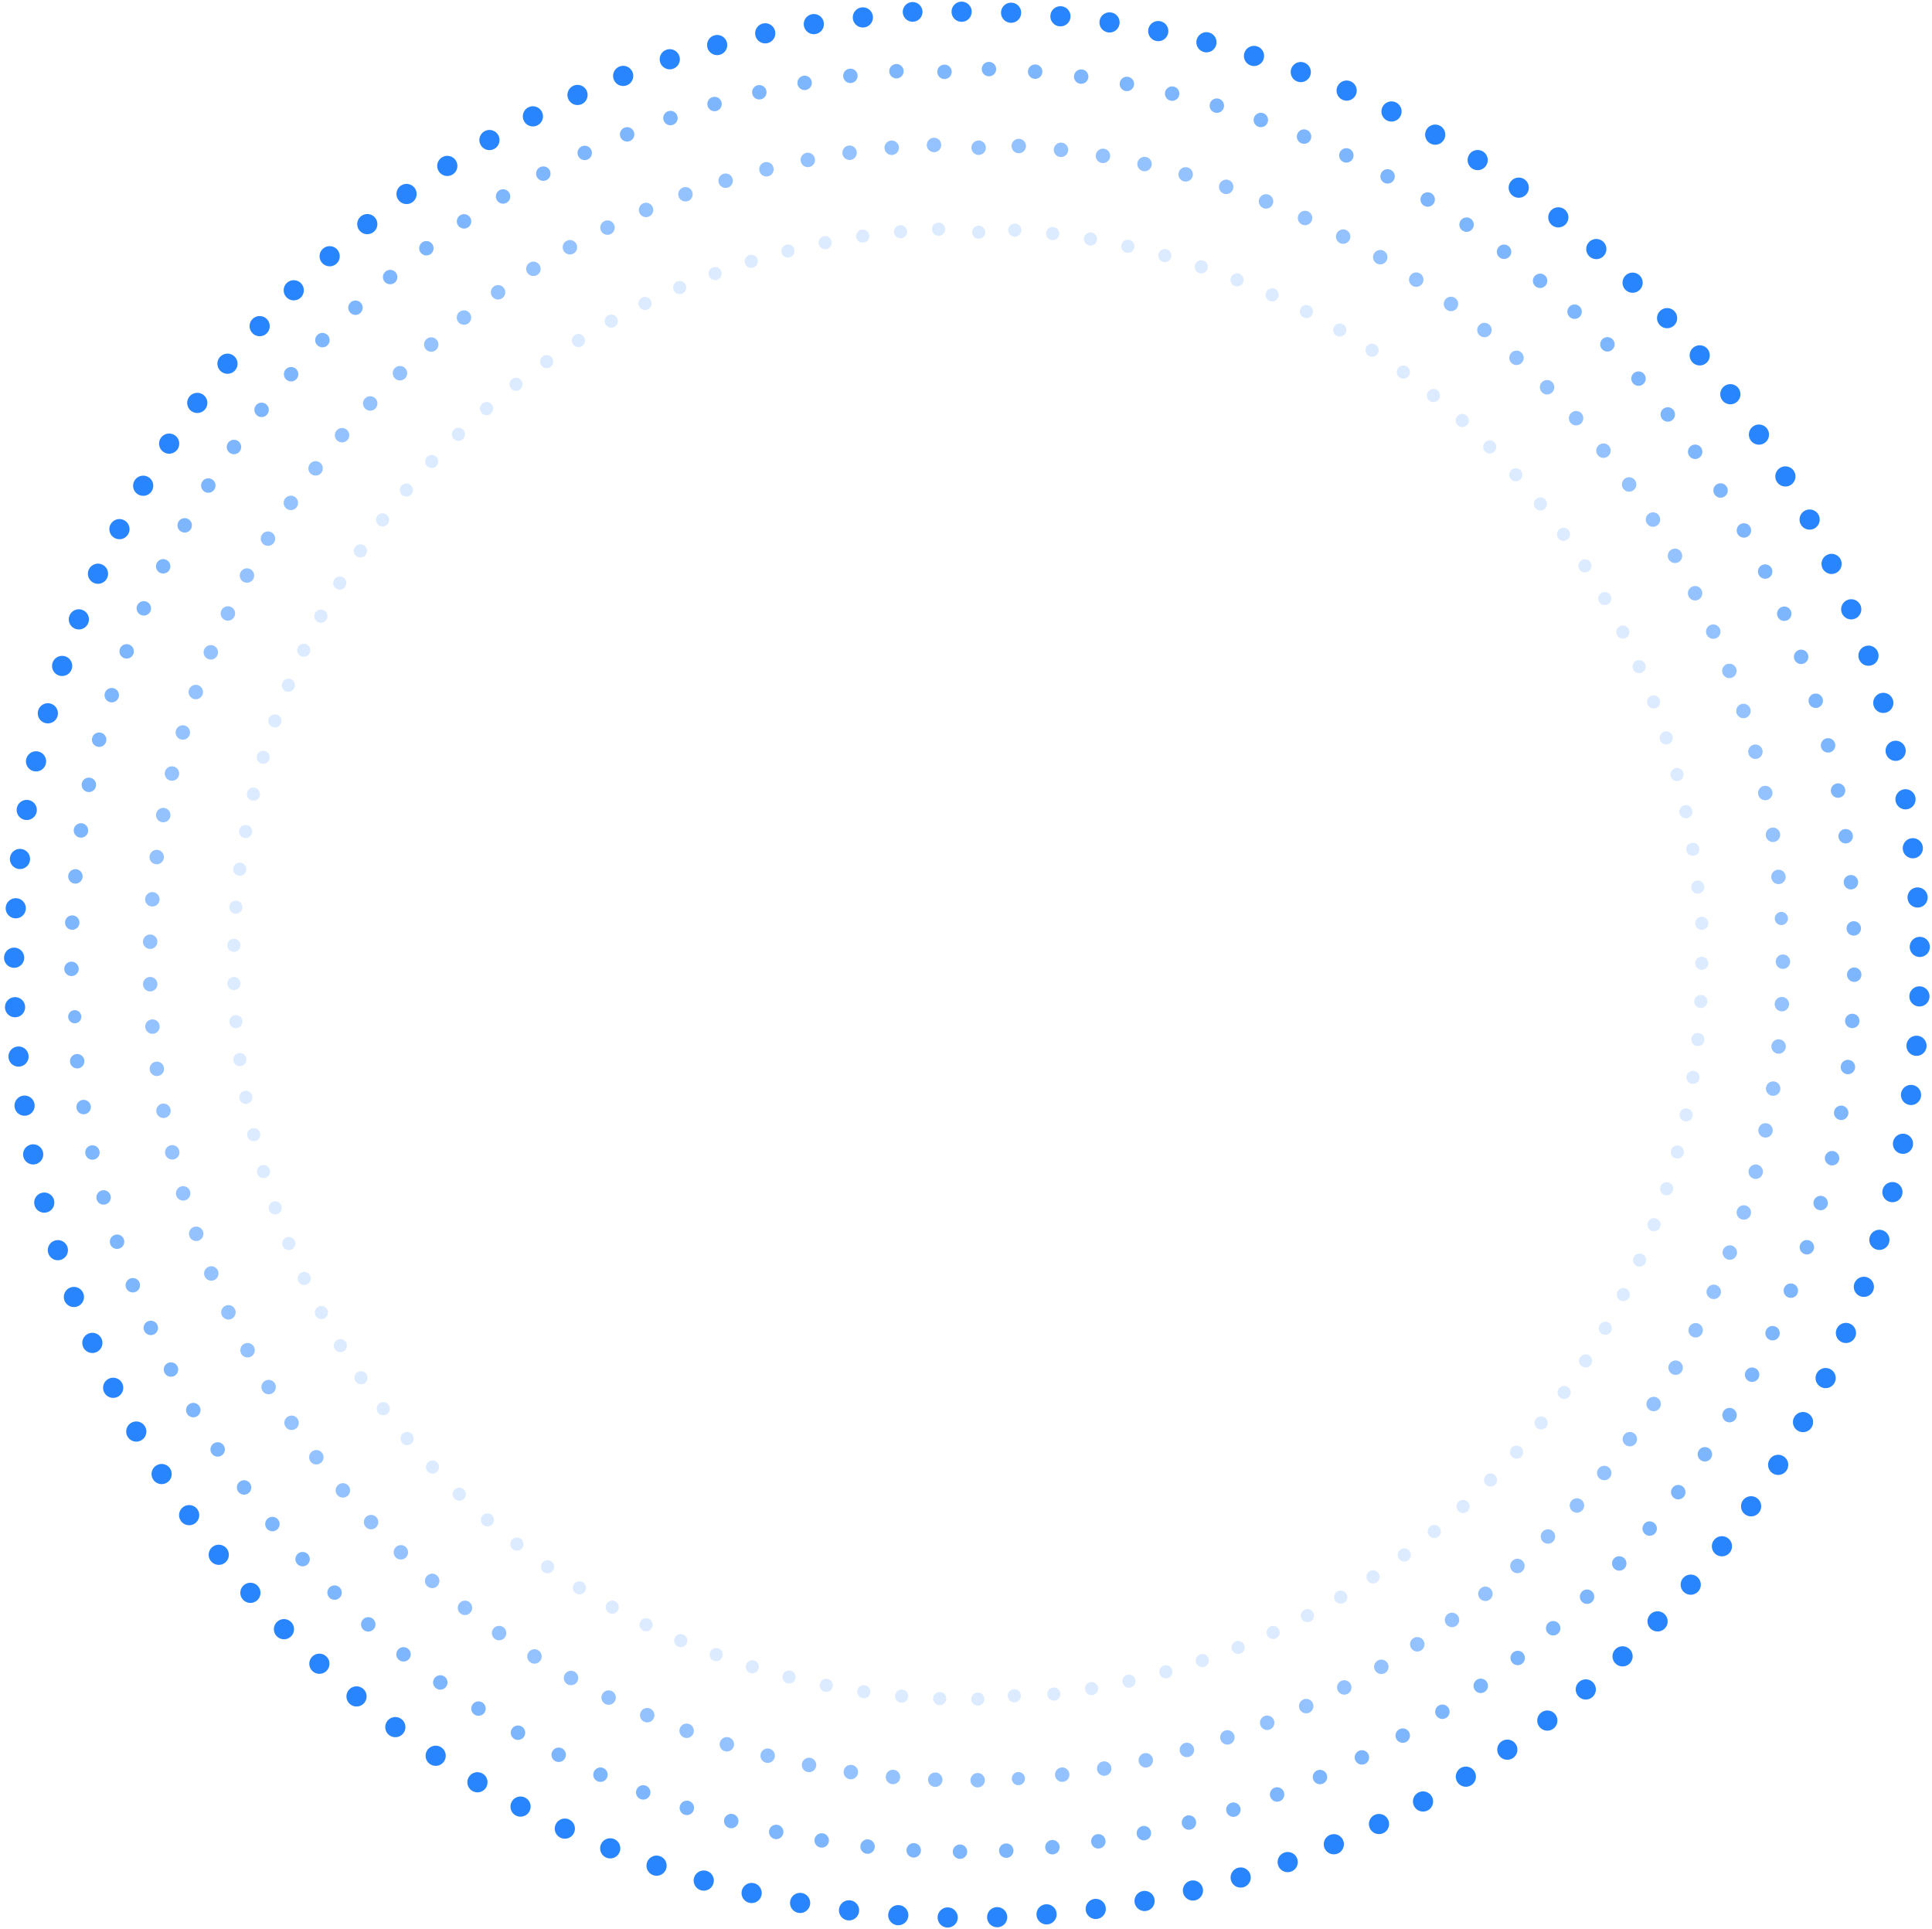 <?xml version="1.0" encoding="UTF-8"?>
<svg width="708px" height="707px" viewBox="0 0 708 707" version="1.1" xmlns="http://www.w3.org/2000/svg" xmlns:xlink="http://www.w3.org/1999/xlink">
    <title>xxxhdpi/编组 4</title>
    <g id="页面-1" stroke="none" stroke-width="1" fill="none" fill-rule="evenodd">
        <g id="2" transform="translate(-199, -497)" fill="#2885FE">
            <g id="编组-13" transform="translate(199.815, 497)">
                <g id="编组-6" transform="translate(0.407, 0.405)">
                    <g id="编组-3">
                        <circle id="椭圆形" transform="translate(351.174, 3.892) rotate(3) translate(-351.174, -3.892) " cx="351.174" cy="3.892" r="3.703"></circle>
                        <circle id="椭圆形" transform="translate(369.302, 4.26) rotate(6) translate(-369.302, -4.26) " cx="369.302" cy="4.26" r="3.703"></circle>
                        <circle id="椭圆形" transform="translate(387.386, 5.568) rotate(9) translate(-387.386, -5.568) " cx="387.386" cy="5.568" r="3.703"></circle>
                        <circle id="椭圆形" transform="translate(405.378, 7.813) rotate(12) translate(-405.378, -7.813) " cx="405.378" cy="7.813" r="3.703"></circle>
                        <circle id="椭圆形" transform="translate(423.229, 10.989) rotate(15) translate(-423.229, -10.989) " cx="423.229" cy="10.989" r="3.703"></circle>
                        <circle id="椭圆形" transform="translate(440.892, 15.088) rotate(18) translate(-440.892, -15.088) " cx="440.892" cy="15.088" r="3.703"></circle>
                        <circle id="椭圆形" transform="translate(458.317, 20.097) rotate(21) translate(-458.317, -20.097) " cx="458.317" cy="20.097" r="3.703"></circle>
                        <circle id="椭圆形" transform="translate(475.46, 26.004) rotate(24) translate(-475.46, -26.004) " cx="475.46" cy="26.004" r="3.703"></circle>
                        <circle id="椭圆形" transform="translate(492.272, 32.793) rotate(27) translate(-492.272, -32.793) " cx="492.272" cy="32.793" r="3.703"></circle>
                        <circle id="椭圆形" transform="translate(508.71, 40.446) rotate(30) translate(-508.71, -40.446) " cx="508.71" cy="40.446" r="3.703"></circle>
                        <circle id="椭圆形" transform="translate(524.728, 48.941) rotate(33) translate(-524.728, -48.941) " cx="524.728" cy="48.941" r="3.703"></circle>
                        <circle id="椭圆形" transform="translate(540.284, 58.256) rotate(36) translate(-540.284, -58.256) " cx="540.284" cy="58.256" r="3.703"></circle>
                        <circle id="椭圆形" transform="translate(555.335, 68.366) rotate(39) translate(-555.335, -68.366) " cx="555.335" cy="68.366" r="3.703"></circle>
                        <circle id="椭圆形" transform="translate(569.841, 79.244) rotate(42) translate(-569.841, -79.244) " cx="569.841" cy="79.244" r="3.703"></circle>
                        <circle id="椭圆形" transform="translate(583.763, 90.86) rotate(45) translate(-583.763, -90.86) " cx="583.763" cy="90.86" r="3.703"></circle>
                        <circle id="椭圆形" transform="translate(597.063, 103.183) rotate(48) translate(-597.063, -103.183) " cx="597.063" cy="103.183" r="3.703"></circle>
                        <circle id="椭圆形" transform="translate(609.706, 116.18) rotate(51) translate(-609.706, -116.18) " cx="609.706" cy="116.18" r="3.703"></circle>
                        <circle id="椭圆形" transform="translate(621.657, 129.815) rotate(54) translate(-621.657, -129.815) " cx="621.657" cy="129.815" r="3.703"></circle>
                        <circle id="椭圆形" transform="translate(632.884, 144.052) rotate(57) translate(-632.884, -144.052) " cx="632.884" cy="144.052" r="3.703"></circle>
                        <circle id="椭圆形" transform="translate(643.358, 158.853) rotate(60) translate(-643.358, -158.853) " cx="643.358" cy="158.853" r="3.703"></circle>
                        <circle id="椭圆形" transform="translate(653.049, 174.177) rotate(62) translate(-653.049, -174.177) " cx="653.049" cy="174.177" r="3.703"></circle>
                        <circle id="椭圆形" transform="translate(661.931, 189.984) rotate(65) translate(-661.931, -189.984) " cx="661.931" cy="189.984" r="3.703"></circle>
                        <circle id="椭圆形" transform="translate(669.981, 206.231) rotate(68) translate(-669.981, -206.231) " cx="669.981" cy="206.231" r="3.703"></circle>
                        <circle id="椭圆形" transform="translate(677.177, 222.873) rotate(71) translate(-677.177, -222.873) " cx="677.177" cy="222.873" r="3.703"></circle>
                        <circle id="椭圆形" transform="translate(683.499, 239.867) rotate(74) translate(-683.499, -239.867) " cx="683.499" cy="239.867" r="3.703"></circle>
                        <circle id="椭圆形" transform="translate(688.931, 257.166) rotate(77) translate(-688.931, -257.166) " cx="688.931" cy="257.166" r="3.703"></circle>
                        <circle id="椭圆形" transform="translate(693.458, 274.723) rotate(80) translate(-693.458, -274.723) " cx="693.458" cy="274.723" r="3.703"></circle>
                        <circle id="椭圆形" transform="translate(697.067, 292.492) rotate(83) translate(-697.067, -292.492) " cx="697.067" cy="292.492" r="3.703"></circle>
                        <circle id="椭圆形" transform="translate(699.749, 310.424) rotate(86) translate(-699.749, -310.424) " cx="699.749" cy="310.424" r="3.703"></circle>
                        <circle id="椭圆形" transform="translate(701.497, 328.471) rotate(89) translate(-701.497, -328.471) " cx="701.497" cy="328.471" r="3.703"></circle>
                        <circle id="椭圆形" transform="translate(702.306, 346.584) rotate(92) translate(-702.306, -346.584) " cx="702.306" cy="346.584" r="3.703"></circle>
                        <circle id="椭圆形" transform="translate(702.173, 364.715) rotate(95) translate(-702.173, -364.715) " cx="702.173" cy="364.715" r="3.703"></circle>
                        <circle id="椭圆形" transform="translate(701.1, 382.815) rotate(98) translate(-701.1, -382.815) " cx="701.1" cy="382.815" r="3.703"></circle>
                        <circle id="椭圆形" transform="translate(699.088, 400.835) rotate(101) translate(-699.088, -400.835) " cx="699.088" cy="400.835" r="3.703"></circle>
                        <circle id="椭圆形" transform="translate(696.144, 418.725) rotate(104) translate(-696.144, -418.725) " cx="696.144" cy="418.725" r="3.703"></circle>
                        <circle id="椭圆形" transform="translate(692.276, 436.44) rotate(107) translate(-692.276, -436.44) " cx="692.276" cy="436.44" r="3.703"></circle>
                        <circle id="椭圆形" transform="translate(687.493, 453.929) rotate(110) translate(-687.493, -453.929) " cx="687.493" cy="453.929" r="3.703"></circle>
                        <circle id="椭圆形" transform="translate(681.809, 471.146) rotate(113) translate(-681.809, -471.146) " cx="681.809" cy="471.146" r="3.703"></circle>
                        <circle id="椭圆形" transform="translate(675.239, 488.046) rotate(116) translate(-675.239, -488.046) " cx="675.239" cy="488.046" r="3.703"></circle>
                        <circle id="椭圆形" transform="translate(667.8, 504.581) rotate(119) translate(-667.8, -504.581) " cx="667.8" cy="504.581" r="3.703"></circle>
                        <circle id="椭圆形" transform="translate(659.513, 520.708) rotate(122) translate(-659.513, -520.708) " cx="659.513" cy="520.708" r="3.703"></circle>
                        <circle id="椭圆形" transform="translate(650.401, 536.383) rotate(125) translate(-650.401, -536.383) " cx="650.401" cy="536.383" r="3.703"></circle>
                        <circle id="椭圆形" transform="translate(640.487, 551.565) rotate(128) translate(-640.487, -551.565) " cx="640.487" cy="551.565" r="3.703"></circle>
                        <circle id="椭圆形" transform="translate(629.799, 566.211) rotate(131) translate(-629.799, -566.211) " cx="629.799" cy="566.211" r="3.703"></circle>
                        <circle id="椭圆形" transform="translate(618.364, 580.282) rotate(134) translate(-618.364, -580.282) " cx="618.364" cy="580.282" r="3.703"></circle>
                        <circle id="椭圆形" transform="translate(606.215, 593.741) rotate(137) translate(-606.215, -593.741) " cx="606.215" cy="593.741" r="3.703"></circle>
                        <circle id="椭圆形" transform="translate(593.384, 606.552) rotate(140) translate(-593.384, -606.552) " cx="593.384" cy="606.552" r="3.703"></circle>
                        <circle id="椭圆形" transform="translate(579.905, 618.679) rotate(143) translate(-579.905, -618.679) " cx="579.905" cy="618.679" r="3.703"></circle>
                        <circle id="椭圆形" transform="translate(565.814, 630.09) rotate(146) translate(-565.814, -630.09) " cx="565.814" cy="630.09" r="3.703"></circle>
                        <circle id="椭圆形" transform="translate(551.151, 640.755) rotate(149) translate(-551.151, -640.755) " cx="551.151" cy="640.755" r="3.703"></circle>
                        <circle id="椭圆形" transform="translate(535.953, 650.644) rotate(152) translate(-535.953, -650.644) " cx="535.953" cy="650.644" r="3.703"></circle>
                        <circle id="椭圆形" transform="translate(520.263, 659.731) rotate(155) translate(-520.263, -659.731) " cx="520.263" cy="659.731" r="3.703"></circle>
                        <circle id="椭圆形" transform="translate(504.123, 667.991) rotate(158) translate(-504.123, -667.991) " cx="504.123" cy="667.991" r="3.703"></circle>
                        <circle id="椭圆形" transform="translate(487.575, 675.402) rotate(161) translate(-487.575, -675.402) " cx="487.575" cy="675.402" r="3.703"></circle>
                        <circle id="椭圆形" transform="translate(470.665, 681.945) rotate(164) translate(-470.665, -681.945) " cx="470.665" cy="681.945" r="3.703"></circle>
                        <circle id="椭圆形" transform="translate(453.438, 687.601) rotate(167) translate(-453.438, -687.601) " cx="453.438" cy="687.601" r="3.703"></circle>
                        <circle id="椭圆形" transform="translate(435.941, 692.355) rotate(170) translate(-435.941, -692.355) " cx="435.941" cy="692.355" r="3.703"></circle>
                        <circle id="椭圆形" transform="translate(418.221, 696.195) rotate(173) translate(-418.221, -696.195) " cx="418.221" cy="696.195" r="3.703"></circle>
                        <circle id="椭圆形" transform="translate(400.325, 699.109) rotate(176) translate(-400.325, -699.109) " cx="400.325" cy="699.109" r="3.703"></circle>
                        <circle id="椭圆形" transform="translate(382.302, 701.091) rotate(179) translate(-382.302, -701.091) " cx="382.302" cy="701.091" r="3.703"></circle>
                        <circle id="椭圆形" transform="translate(364.201, 702.135) rotate(181) translate(-364.201, -702.135) " cx="364.201" cy="702.135" r="3.703"></circle>
                        <circle id="椭圆形" transform="translate(346.069, 702.238) rotate(184) translate(-346.069, -702.238) " cx="346.069" cy="702.238" r="3.703"></circle>
                        <circle id="椭圆形" transform="translate(327.957, 701.399) rotate(187) translate(-327.957, -701.399) " cx="327.957" cy="701.399" r="3.703"></circle>
                        <circle id="椭圆形" transform="translate(309.913, 699.622) rotate(190) translate(-309.913, -699.622) " cx="309.913" cy="699.622" r="3.703"></circle>
                        <circle id="椭圆形" transform="translate(291.985, 696.911) rotate(193) translate(-291.985, -696.911) " cx="291.985" cy="696.911" r="3.703"></circle>
                        <circle id="椭圆形" transform="translate(274.223, 693.272) rotate(196) translate(-274.223, -693.272) " cx="274.223" cy="693.272" r="3.703"></circle>
                        <circle id="椭圆形" transform="translate(256.673, 688.717) rotate(199) translate(-256.673, -688.717) " cx="256.673" cy="688.717" r="3.703"></circle>
                        <circle id="椭圆形" transform="translate(239.383, 683.257) rotate(202) translate(-239.383, -683.257) " cx="239.383" cy="683.257" r="3.703"></circle>
                        <circle id="椭圆形" transform="translate(222.4, 676.906) rotate(205) translate(-222.4, -676.906) " cx="222.4" cy="676.906" r="3.703"></circle>
                        <circle id="椭圆形" transform="translate(205.769, 669.683) rotate(208) translate(-205.769, -669.683) " cx="205.769" cy="669.683" r="3.703"></circle>
                        <circle id="椭圆形" transform="translate(189.536, 661.607) rotate(211) translate(-189.536, -661.607) " cx="189.536" cy="661.607" r="3.703"></circle>
                        <circle id="椭圆形" transform="translate(173.744, 652.698) rotate(214) translate(-173.744, -652.698) " cx="173.744" cy="652.698" r="3.703"></circle>
                        <circle id="椭圆形" transform="translate(158.435, 642.982) rotate(217) translate(-158.435, -642.982) " cx="158.435" cy="642.982" r="3.703"></circle>
                        <circle id="椭圆形" transform="translate(143.651, 632.485) rotate(220) translate(-143.651, -632.485) " cx="143.651" cy="632.485" r="3.703"></circle>
                        <circle id="椭圆形" transform="translate(129.432, 621.234) rotate(223) translate(-129.432, -621.234) " cx="129.432" cy="621.234" r="3.703"></circle>
                        <circle id="椭圆形" transform="translate(115.817, 609.261) rotate(226) translate(-115.817, -609.261) " cx="115.817" cy="609.261" r="3.703"></circle>
                        <circle id="椭圆形" transform="translate(102.841, 596.597) rotate(229) translate(-102.841, -596.597) " cx="102.841" cy="596.597" r="3.703"></circle>
                        <circle id="椭圆形" transform="translate(90.54, 583.276) rotate(232) translate(-90.54, -583.276) " cx="90.54" cy="583.276" r="3.703"></circle>
                        <circle id="椭圆形" transform="translate(78.947, 569.335) rotate(235) translate(-78.947, -569.335) " cx="78.947" cy="569.335" r="3.703"></circle>
                        <circle id="椭圆形" transform="translate(68.093, 554.811) rotate(238) translate(-68.093, -554.811) " cx="68.093" cy="554.811" r="3.703"></circle>
                        <circle id="椭圆形" transform="translate(58.007, 539.744) rotate(241) translate(-58.007, -539.744) " cx="58.007" cy="539.744" r="3.703"></circle>
                        <circle id="椭圆形" transform="translate(48.717, 524.173) rotate(244) translate(-48.717, -524.173) " cx="48.717" cy="524.173" r="3.703"></circle>
                        <circle id="椭圆形" transform="translate(40.248, 508.141) rotate(247) translate(-40.248, -508.141) " cx="40.248" cy="508.141" r="3.703"></circle>
                        <circle id="椭圆形" transform="translate(32.623, 491.691) rotate(250) translate(-32.623, -491.691) " cx="32.623" cy="491.691" r="3.703"></circle>
                        <circle id="椭圆形" transform="translate(25.861, 474.867) rotate(253) translate(-25.861, -474.867) " cx="25.861" cy="474.867" r="3.703"></circle>
                        <circle id="椭圆形" transform="translate(19.982, 457.715) rotate(256) translate(-19.982, -457.715) " cx="19.982" cy="457.715" r="3.703"></circle>
                        <circle id="椭圆形" transform="translate(15.001, 440.281) rotate(259) translate(-15.001, -440.281) " cx="15.001" cy="440.281" r="3.703"></circle>
                        <circle id="椭圆形" transform="translate(10.932, 422.612) rotate(262) translate(-10.932, -422.612) " cx="10.932" cy="422.612" r="3.703"></circle>
                        <circle id="椭圆形" transform="translate(7.785, 404.756) rotate(265) translate(-7.785, -404.756) " cx="7.785" cy="404.756" r="3.703"></circle>
                        <circle id="椭圆形" transform="translate(5.569, 386.76) rotate(268) translate(-5.569, -386.76) " cx="5.569" cy="386.76" r="3.703"></circle>
                        <circle id="椭圆形" transform="translate(4.291, 368.674) rotate(271) translate(-4.291, -368.674) " cx="4.291" cy="368.674" r="3.703"></circle>
                        <circle id="椭圆形" transform="translate(3.953, 350.545) rotate(274) translate(-3.953, -350.545) " cx="3.953" cy="350.545" r="3.703"></circle>
                        <circle id="椭圆形" transform="translate(4.556, 332.424) rotate(277) translate(-4.556, -332.424) " cx="4.556" cy="332.424" r="3.703"></circle>
                        <circle id="椭圆形" transform="translate(6.099, 314.358) rotate(280) translate(-6.099, -314.358) " cx="6.099" cy="314.358" r="3.703"></circle>
                        <circle id="椭圆形" transform="translate(8.577, 296.397) rotate(283) translate(-8.577, -296.397) " cx="8.577" cy="296.397" r="3.703"></circle>
                        <circle id="椭圆形" transform="translate(11.985, 278.588) rotate(286) translate(-11.985, -278.588) " cx="11.985" cy="278.588" r="3.703"></circle>
                        <circle id="椭圆形" transform="translate(16.312, 260.981) rotate(289) translate(-16.312, -260.981) " cx="16.312" cy="260.981" r="3.703"></circle>
                        <circle id="椭圆形" transform="translate(21.547, 243.622) rotate(292) translate(-21.547, -243.622) " cx="21.547" cy="243.622" r="3.703"></circle>
                        <circle id="椭圆形" transform="translate(27.676, 226.557) rotate(295) translate(-27.676, -226.557) " cx="27.676" cy="226.557" r="3.703"></circle>
                        <circle id="椭圆形" transform="translate(34.683, 209.834) rotate(298) translate(-34.683, -209.834) " cx="34.683" cy="209.834" r="3.703"></circle>
                        <circle id="椭圆形" transform="translate(42.548, 193.498) rotate(300) translate(-42.548, -193.498) " cx="42.548" cy="193.498" r="3.703"></circle>
                        <circle id="椭圆形" transform="translate(51.251, 177.591) rotate(303) translate(-51.251, -177.591) " cx="51.251" cy="177.591" r="3.703"></circle>
                        <circle id="椭圆形" transform="translate(60.767, 162.158) rotate(306) translate(-60.767, -162.158) " cx="60.767" cy="162.158" r="3.703"></circle>
                        <circle id="椭圆形" transform="translate(71.072, 147.239) rotate(309) translate(-71.072, -147.239) " cx="71.072" cy="147.239" r="3.703"></circle>
                        <circle id="椭圆形" transform="translate(82.137, 132.875) rotate(312) translate(-82.137, -132.875) " cx="82.137" cy="132.875" r="3.703"></circle>
                        <circle id="椭圆形" transform="translate(93.933, 119.105) rotate(315) translate(-93.933, -119.105) " cx="93.933" cy="119.105" r="3.703"></circle>
                        <circle id="椭圆形" transform="translate(106.427, 105.966) rotate(318) translate(-106.427, -105.966) " cx="106.427" cy="105.966" r="3.703"></circle>
                        <circle id="椭圆形" transform="translate(119.587, 93.493) rotate(321) translate(-119.587, -93.493) " cx="119.587" cy="93.493" r="3.703"></circle>
                        <circle id="椭圆形" transform="translate(133.376, 81.72) rotate(324) translate(-133.376, -81.72) " cx="133.376" cy="81.72" r="3.703"></circle>
                        <circle id="椭圆形" transform="translate(147.758, 70.678) rotate(327) translate(-147.758, -70.678) " cx="147.758" cy="70.678" r="3.703"></circle>
                        <circle id="椭圆形" transform="translate(162.693, 60.398) rotate(330) translate(-162.693, -60.398) " cx="162.693" cy="60.398" r="3.703"></circle>
                        <circle id="椭圆形" transform="translate(178.142, 50.907) rotate(333) translate(-178.142, -50.907) " cx="178.142" cy="50.907" r="3.703"></circle>
                        <circle id="椭圆形" transform="translate(194.063, 42.23) rotate(336) translate(-194.063, -42.23) " cx="194.063" cy="42.23" r="3.703"></circle>
                        <circle id="椭圆形" transform="translate(210.413, 34.392) rotate(339) translate(-210.413, -34.392) " cx="210.413" cy="34.392" r="3.703"></circle>
                        <circle id="椭圆形" transform="translate(227.147, 27.413) rotate(342) translate(-227.147, -27.413) " cx="227.147" cy="27.413" r="3.703"></circle>
                        <circle id="椭圆形" transform="translate(244.221, 21.311) rotate(345) translate(-244.221, -21.311) " cx="244.221" cy="21.311" r="3.703"></circle>
                        <circle id="椭圆形" transform="translate(261.589, 16.105) rotate(348) translate(-261.589, -16.105) " cx="261.589" cy="16.105" r="3.703"></circle>
                        <circle id="椭圆形" transform="translate(279.204, 11.806) rotate(351) translate(-279.204, -11.806) " cx="279.204" cy="11.806" r="3.703"></circle>
                        <circle id="椭圆形" transform="translate(297.018, 8.428) rotate(354) translate(-297.018, -8.428) " cx="297.018" cy="8.428" r="3.703"></circle>
                        <circle id="椭圆形" transform="translate(314.983, 5.979) rotate(357) translate(-314.983, -5.979) " cx="314.983" cy="5.979" r="3.703"></circle>
                        <circle id="椭圆形" cx="333.217" cy="3.954" r="3.618"></circle>
                    </g>
                    <g id="编组-3" opacity="0.6" transform="translate(22.191, 21.976)">
                        <circle id="椭圆形" transform="translate(338.997, 2.939) rotate(5) translate(-338.997, -2.939) " cx="338.997" cy="2.939" r="2.648"></circle>
                        <circle id="椭圆形" transform="translate(355.933, 3.875) rotate(8) translate(-355.933, -3.875) " cx="355.933" cy="3.875" r="2.648"></circle>
                        <circle id="椭圆形" transform="translate(372.797, 5.689) rotate(11) translate(-372.797, -5.689) " cx="372.797" cy="5.689" r="2.648"></circle>
                        <circle id="椭圆形" transform="translate(389.545, 8.375) rotate(14) translate(-389.545, -8.375) " cx="389.545" cy="8.375" r="2.648"></circle>
                        <circle id="椭圆形" transform="translate(406.13, 11.927) rotate(17) translate(-406.13, -11.927) " cx="406.13" cy="11.927" r="2.648"></circle>
                        <circle id="椭圆形" transform="translate(422.509, 16.335) rotate(20) translate(-422.509, -16.335) " cx="422.509" cy="16.335" r="2.648"></circle>
                        <circle id="椭圆形" transform="translate(438.637, 21.587) rotate(23) translate(-438.637, -21.587) " cx="438.637" cy="21.587" r="2.648"></circle>
                        <circle id="椭圆形" transform="translate(454.47, 27.67) rotate(26) translate(-454.47, -27.67) " cx="454.47" cy="27.67" r="2.648"></circle>
                        <circle id="椭圆形" transform="translate(469.967, 34.566) rotate(29) translate(-469.967, -34.566) " cx="469.967" cy="34.566" r="2.648"></circle>
                        <circle id="椭圆形" transform="translate(485.085, 42.257) rotate(32) translate(-485.085, -42.257) " cx="485.085" cy="42.257" r="2.648"></circle>
                        <circle id="椭圆形" transform="translate(499.783, 50.722) rotate(35) translate(-499.783, -50.722) " cx="499.783" cy="50.722" r="2.648"></circle>
                        <circle id="椭圆形" transform="translate(514.022, 59.939) rotate(38) translate(-514.022, -59.939) " cx="514.022" cy="59.939" r="2.648"></circle>
                        <circle id="椭圆形" transform="translate(527.763, 69.882) rotate(41) translate(-527.763, -69.882) " cx="527.763" cy="69.882" r="2.648"></circle>
                        <circle id="椭圆形" transform="translate(540.97, 80.525) rotate(44) translate(-540.97, -80.525) " cx="540.97" cy="80.525" r="2.648"></circle>
                        <circle id="椭圆形" transform="translate(553.606, 91.84) rotate(47) translate(-553.606, -91.84) " cx="553.606" cy="91.84" r="2.648"></circle>
                        <circle id="椭圆形" transform="translate(565.638, 103.795) rotate(50) translate(-565.638, -103.795) " cx="565.638" cy="103.795" r="2.648"></circle>
                        <circle id="椭圆形" transform="translate(577.034, 116.358) rotate(53) translate(-577.034, -116.358) " cx="577.034" cy="116.358" r="2.648"></circle>
                        <circle id="椭圆形" transform="translate(587.762, 129.496) rotate(56) translate(-587.762, -129.496) " cx="587.762" cy="129.496" r="2.648"></circle>
                        <circle id="椭圆形" transform="translate(597.794, 143.173) rotate(59) translate(-597.794, -143.173) " cx="597.794" cy="143.173" r="2.648"></circle>
                        <circle id="椭圆形" transform="translate(607.102, 157.352) rotate(62) translate(-607.102, -157.352) " cx="607.102" cy="157.352" r="2.648"></circle>
                        <circle id="椭圆形" transform="translate(615.662, 171.996) rotate(64) translate(-615.662, -171.996) " cx="615.662" cy="171.996" r="2.648"></circle>
                        <circle id="椭圆形" transform="translate(623.45, 187.063) rotate(67) translate(-623.45, -187.063) " cx="623.45" cy="187.063" r="2.648"></circle>
                        <circle id="椭圆形" transform="translate(630.446, 202.515) rotate(70) translate(-630.446, -202.515) " cx="630.446" cy="202.515" r="2.648"></circle>
                        <circle id="椭圆形" transform="translate(636.63, 218.309) rotate(73) translate(-636.63, -218.309) " cx="636.63" cy="218.309" r="2.648"></circle>
                        <circle id="椭圆形" transform="translate(641.986, 234.403) rotate(76) translate(-641.986, -234.403) " cx="641.986" cy="234.403" r="2.648"></circle>
                        <circle id="椭圆形" transform="translate(646.499, 250.753) rotate(79) translate(-646.499, -250.753) " cx="646.499" cy="250.753" r="2.648"></circle>
                        <circle id="椭圆形" transform="translate(650.158, 267.315) rotate(82) translate(-650.158, -267.315) " cx="650.158" cy="267.315" r="2.648"></circle>
                        <circle id="椭圆形" transform="translate(652.952, 284.045) rotate(85) translate(-652.952, -284.045) " cx="652.952" cy="284.045" r="2.648"></circle>
                        <circle id="椭圆形" transform="translate(654.874, 300.898) rotate(88) translate(-654.874, -300.898) " cx="654.874" cy="300.898" r="2.648"></circle>
                        <circle id="椭圆形" transform="translate(655.919, 317.827) rotate(91) translate(-655.919, -317.827) " cx="655.919" cy="317.827" r="2.648"></circle>
                        <circle id="椭圆形" transform="translate(656.084, 334.788) rotate(94) translate(-656.084, -334.788) " cx="656.084" cy="334.788" r="2.648"></circle>
                        <circle id="椭圆形" transform="translate(655.368, 351.734) rotate(97) translate(-655.368, -351.734) " cx="655.368" cy="351.734" r="2.648"></circle>
                        <circle id="椭圆形" transform="translate(653.774, 368.621) rotate(100) translate(-653.774, -368.621) " cx="653.774" cy="368.621" r="2.648"></circle>
                        <circle id="椭圆形" transform="translate(651.305, 385.402) rotate(103) translate(-651.305, -385.402) " cx="651.305" cy="385.402" r="2.648"></circle>
                        <circle id="椭圆形" transform="translate(647.968, 402.032) rotate(106) translate(-647.968, -402.032) " cx="647.968" cy="402.032" r="2.648"></circle>
                        <circle id="椭圆形" transform="translate(643.773, 418.466) rotate(109) translate(-643.773, -418.466) " cx="643.773" cy="418.466" r="2.648"></circle>
                        <circle id="椭圆形" transform="translate(638.731, 434.661) rotate(112) translate(-638.731, -434.661) " cx="638.731" cy="434.661" r="2.648"></circle>
                        <circle id="椭圆形" transform="translate(632.854, 450.572) rotate(115) translate(-632.854, -450.572) " cx="632.854" cy="450.572" r="2.648"></circle>
                        <circle id="椭圆形" transform="translate(626.16, 466.157) rotate(118) translate(-626.16, -466.157) " cx="626.16" cy="466.157" r="2.648"></circle>
                        <circle id="椭圆形" transform="translate(618.666, 481.373) rotate(121) translate(-618.666, -481.373) " cx="618.666" cy="481.373" r="2.648"></circle>
                        <circle id="椭圆形" transform="translate(610.392, 496.18) rotate(124) translate(-610.392, -496.18) " cx="610.392" cy="496.18" r="2.648"></circle>
                        <circle id="椭圆形" transform="translate(601.361, 510.538) rotate(127) translate(-601.361, -510.538) " cx="601.361" cy="510.538" r="2.648"></circle>
                        <circle id="椭圆形" transform="translate(591.597, 524.407) rotate(130) translate(-591.597, -524.407) " cx="591.597" cy="524.407" r="2.648"></circle>
                        <circle id="椭圆形" transform="translate(581.126, 537.751) rotate(133) translate(-581.126, -537.751) " cx="581.126" cy="537.751" r="2.648"></circle>
                        <circle id="椭圆形" transform="translate(569.977, 550.533) rotate(136) translate(-569.977, -550.533) " cx="569.977" cy="550.533" r="2.648"></circle>
                        <circle id="椭圆形" transform="translate(558.179, 562.719) rotate(139) translate(-558.179, -562.719) " cx="558.179" cy="562.719" r="2.648"></circle>
                        <circle id="椭圆形" transform="translate(545.765, 574.277) rotate(142) translate(-545.765, -574.277) " cx="545.765" cy="574.277" r="2.648"></circle>
                        <circle id="椭圆形" transform="translate(532.767, 585.175) rotate(145) translate(-532.767, -585.175) " cx="532.767" cy="585.175" r="2.648"></circle>
                        <circle id="椭圆形" transform="translate(519.222, 595.383) rotate(148) translate(-519.222, -595.383) " cx="519.222" cy="595.383" r="2.648"></circle>
                        <circle id="椭圆形" transform="translate(505.164, 604.875) rotate(151) translate(-505.164, -604.875) " cx="505.164" cy="604.875" r="2.648"></circle>
                        <circle id="椭圆形" transform="translate(490.633, 613.624) rotate(154) translate(-490.633, -613.624) " cx="490.633" cy="613.624" r="2.648"></circle>
                        <circle id="椭圆形" transform="translate(475.668, 621.607) rotate(157) translate(-475.668, -621.607) " cx="475.668" cy="621.607" r="2.648"></circle>
                        <circle id="椭圆形" transform="translate(460.308, 628.802) rotate(160) translate(-460.308, -628.802) " cx="460.308" cy="628.802" r="2.648"></circle>
                        <circle id="椭圆形" transform="translate(444.596, 635.191) rotate(163) translate(-444.596, -635.191) " cx="444.596" cy="635.191" r="2.648"></circle>
                        <circle id="椭圆形" transform="translate(428.573, 640.756) rotate(166) translate(-428.573, -640.756) " cx="428.573" cy="640.756" r="2.648"></circle>
                        <circle id="椭圆形" transform="translate(412.283, 645.481) rotate(169) translate(-412.283, -645.481) " cx="412.283" cy="645.481" r="2.648"></circle>
                        <circle id="椭圆形" transform="translate(395.769, 649.355) rotate(172) translate(-395.769, -649.355) " cx="395.769" cy="649.355" r="2.648"></circle>
                        <circle id="椭圆形" transform="translate(379.077, 652.366) rotate(175) translate(-379.077, -652.366) " cx="379.077" cy="652.366" r="2.648"></circle>
                        <circle id="椭圆形" transform="translate(362.251, 654.506) rotate(178) translate(-362.251, -654.506) " cx="362.251" cy="654.506" r="2.648"></circle>
                        <circle id="椭圆形" transform="translate(345.337, 655.771) rotate(181) translate(-345.337, -655.771) " cx="345.337" cy="655.771" r="2.648"></circle>
                        <circle id="椭圆形" transform="translate(328.38, 656.156) rotate(183) translate(-328.38, -656.156) " cx="328.38" cy="656.156" r="2.648"></circle>
                        <circle id="椭圆形" transform="translate(311.425, 655.66) rotate(186) translate(-311.425, -655.66) " cx="311.425" cy="655.66" r="2.648"></circle>
                        <circle id="椭圆形" transform="translate(294.519, 654.285) rotate(189) translate(-294.519, -654.285) " cx="294.519" cy="654.285" r="2.648"></circle>
                        <circle id="椭圆形" transform="translate(277.708, 652.034) rotate(192) translate(-277.708, -652.034) " cx="277.708" cy="652.034" r="2.648"></circle>
                        <circle id="椭圆形" transform="translate(261.036, 648.914) rotate(195) translate(-261.036, -648.914) " cx="261.036" cy="648.914" r="2.648"></circle>
                        <circle id="椭圆形" transform="translate(244.548, 644.932) rotate(198) translate(-244.548, -644.932) " cx="244.548" cy="644.932" r="2.648"></circle>
                        <circle id="椭圆形" transform="translate(228.289, 640.101) rotate(201) translate(-228.289, -640.101) " cx="228.289" cy="640.101" r="2.648"></circle>
                        <circle id="椭圆形" transform="translate(212.303, 634.431) rotate(204) translate(-212.303, -634.431) " cx="212.303" cy="634.431" r="2.648"></circle>
                        <circle id="椭圆形" transform="translate(196.633, 627.94) rotate(207) translate(-196.633, -627.94) " cx="196.633" cy="627.94" r="2.648"></circle>
                        <circle id="椭圆形" transform="translate(181.321, 620.644) rotate(210) translate(-181.321, -620.644) " cx="181.321" cy="620.644" r="2.648"></circle>
                        <circle id="椭圆形" transform="translate(166.408, 612.563) rotate(213) translate(-166.408, -612.563) " cx="166.408" cy="612.563" r="2.648"></circle>
                        <circle id="椭圆形" transform="translate(151.934, 603.719) rotate(216) translate(-151.934, -603.719) " cx="151.934" cy="603.719" r="2.648"></circle>
                        <circle id="椭圆形" transform="translate(137.939, 594.136) rotate(219) translate(-137.939, -594.136) " cx="137.939" cy="594.136" r="2.648"></circle>
                        <circle id="椭圆形" transform="translate(124.461, 583.839) rotate(222) translate(-124.461, -583.839) " cx="124.461" cy="583.839" r="2.648"></circle>
                        <circle id="椭圆形" transform="translate(111.535, 572.857) rotate(225) translate(-111.535, -572.857) " cx="111.535" cy="572.857" r="2.648"></circle>
                        <circle id="椭圆形" transform="translate(99.196, 561.218) rotate(228) translate(-99.196, -561.218) " cx="99.196" cy="561.218" r="2.648"></circle>
                        <circle id="椭圆形" transform="translate(87.478, 548.955) rotate(231) translate(-87.478, -548.955) " cx="87.478" cy="548.955" r="2.648"></circle>
                        <circle id="椭圆形" transform="translate(76.413, 536.1) rotate(234) translate(-76.413, -536.1) " cx="76.413" cy="536.1" r="2.648"></circle>
                        <circle id="椭圆形" transform="translate(66.03, 522.688) rotate(237) translate(-66.03, -522.688) " cx="66.03" cy="522.688" r="2.648"></circle>
                        <circle id="椭圆形" transform="translate(56.356, 508.755) rotate(240) translate(-56.356, -508.755) " cx="56.356" cy="508.755" r="2.648"></circle>
                        <circle id="椭圆形" transform="translate(47.419, 494.339) rotate(243) translate(-47.419, -494.339) " cx="47.419" cy="494.339" r="2.648"></circle>
                        <circle id="椭圆形" transform="translate(39.243, 479.478) rotate(246) translate(-39.243, -479.478) " cx="39.243" cy="479.478" r="2.648"></circle>
                        <circle id="椭圆形" transform="translate(31.848, 464.213) rotate(249) translate(-31.848, -464.213) " cx="31.848" cy="464.213" r="2.648"></circle>
                        <circle id="椭圆形" transform="translate(25.256, 448.585) rotate(252) translate(-25.256, -448.585) " cx="25.256" cy="448.585" r="2.648"></circle>
                        <circle id="椭圆形" transform="translate(19.484, 432.636) rotate(255) translate(-19.484, -432.636) " cx="19.484" cy="432.636" r="2.648"></circle>
                        <circle id="椭圆形" transform="translate(14.548, 416.408) rotate(258) translate(-14.548, -416.408) " cx="14.548" cy="416.408" r="2.648"></circle>
                        <circle id="椭圆形" transform="translate(10.46, 399.947) rotate(261) translate(-10.46, -399.947) " cx="10.46" cy="399.947" r="2.648"></circle>
                        <circle id="椭圆形" transform="translate(7.232, 383.295) rotate(264) translate(-7.232, -383.295) " cx="7.232" cy="383.295" r="2.648"></circle>
                        <circle id="椭圆形" transform="translate(4.874, 366.498) rotate(267) translate(-4.874, -366.498) " cx="4.874" cy="366.498" r="2.648"></circle>
                        <circle id="椭圆形" transform="translate(3.979, 350.187) rotate(270) translate(-3.979, -350.187) " cx="3.979" cy="350.187" r="2.413"></circle>
                        <circle id="椭圆形" transform="translate(2.785, 332.651) rotate(273) translate(-2.785, -332.651) " cx="2.785" cy="332.651" r="2.648"></circle>
                        <circle id="椭圆形" transform="translate(3.06, 315.692) rotate(276) translate(-3.06, -315.692) " cx="3.06" cy="315.692" r="2.648"></circle>
                        <circle id="椭圆形" transform="translate(4.216, 298.769) rotate(279) translate(-4.216, -298.769) " cx="4.216" cy="298.769" r="2.648"></circle>
                        <circle id="椭圆形" transform="translate(6.248, 281.93) rotate(282) translate(-6.248, -281.93) " cx="6.248" cy="281.93" r="2.648"></circle>
                        <circle id="椭圆形" transform="translate(9.152, 265.219) rotate(285) translate(-9.152, -265.219) " cx="9.152" cy="265.219" r="2.648"></circle>
                        <circle id="椭圆形" transform="translate(12.919, 248.681) rotate(288) translate(-12.919, -248.681) " cx="12.919" cy="248.681" r="2.648"></circle>
                        <circle id="椭圆形" transform="translate(17.539, 232.361) rotate(291) translate(-17.539, -232.361) " cx="17.539" cy="232.361" r="2.648"></circle>
                        <circle id="椭圆形" transform="translate(23, 216.302) rotate(294) translate(-23, -216.302) " cx="23" cy="216.302" r="2.648"></circle>
                        <circle id="椭圆形" transform="translate(29.288, 200.549) rotate(297) translate(-29.288, -200.549) " cx="29.288" cy="200.549" r="2.648"></circle>
                        <circle id="椭圆形" transform="translate(36.384, 185.143) rotate(300) translate(-36.384, -185.143) " cx="36.384" cy="185.143" r="2.648"></circle>
                        <circle id="椭圆形" transform="translate(44.271, 170.127) rotate(302) translate(-44.271, -170.127) " cx="44.271" cy="170.127" r="2.648"></circle>
                        <circle id="椭圆形" transform="translate(52.926, 155.54) rotate(305) translate(-52.926, -155.54) " cx="52.926" cy="155.54" r="2.648"></circle>
                        <circle id="椭圆形" transform="translate(62.327, 141.422) rotate(308) translate(-62.327, -141.422) " cx="62.327" cy="141.422" r="2.648"></circle>
                        <circle id="椭圆形" transform="translate(72.448, 127.81) rotate(311) translate(-72.448, -127.81) " cx="72.448" cy="127.81" r="2.648"></circle>
                        <circle id="椭圆形" transform="translate(83.262, 114.743) rotate(314) translate(-83.262, -114.743) " cx="83.262" cy="114.743" r="2.648"></circle>
                        <circle id="椭圆形" transform="translate(94.739, 102.254) rotate(317) translate(-94.739, -102.254) " cx="94.739" cy="102.254" r="2.648"></circle>
                        <circle id="椭圆形" transform="translate(106.849, 90.378) rotate(320) translate(-106.849, -90.378) " cx="106.849" cy="90.378" r="2.648"></circle>
                        <circle id="椭圆形" transform="translate(119.56, 79.147) rotate(323) translate(-119.56, -79.147) " cx="119.56" cy="79.147" r="2.648"></circle>
                        <circle id="椭圆形" transform="translate(132.836, 68.59) rotate(326) translate(-132.836, -68.59) " cx="132.836" cy="68.59" r="2.648"></circle>
                        <circle id="椭圆形" transform="translate(146.642, 58.737) rotate(329) translate(-146.642, -58.737) " cx="146.642" cy="58.737" r="2.648"></circle>
                        <circle id="椭圆形" transform="translate(160.941, 49.614) rotate(332) translate(-160.941, -49.614) " cx="160.941" cy="49.614" r="2.648"></circle>
                        <circle id="椭圆形" transform="translate(175.694, 41.245) rotate(335) translate(-175.694, -41.245) " cx="175.694" cy="41.245" r="2.648"></circle>
                        <circle id="椭圆形" transform="translate(190.862, 33.653) rotate(338) translate(-190.862, -33.653) " cx="190.862" cy="33.653" r="2.648"></circle>
                        <circle id="椭圆形" transform="translate(206.403, 26.858) rotate(341) translate(-206.403, -26.858) " cx="206.403" cy="26.858" r="2.648"></circle>
                        <circle id="椭圆形" transform="translate(222.276, 20.88) rotate(344) translate(-222.276, -20.88) " cx="222.276" cy="20.88" r="2.648"></circle>
                        <circle id="椭圆形" transform="translate(238.438, 15.733) rotate(347) translate(-238.438, -15.733) " cx="238.438" cy="15.733" r="2.648"></circle>
                        <circle id="椭圆形" transform="translate(254.845, 11.432) rotate(350) translate(-254.845, -11.432) " cx="254.845" cy="11.432" r="2.648"></circle>
                        <circle id="椭圆形" transform="translate(271.453, 7.989) rotate(353) translate(-271.453, -7.989) " cx="271.453" cy="7.989" r="2.648"></circle>
                        <circle id="椭圆形" transform="translate(288.218, 5.412) rotate(356) translate(-288.218, -5.412) " cx="288.218" cy="5.412" r="2.648"></circle>
                        <circle id="椭圆形" transform="translate(305.094, 3.709) rotate(359) translate(-305.094, -3.709) " cx="305.094" cy="3.709" r="2.648"></circle>
                        <circle id="椭圆形" transform="translate(322.703, 3.938) rotate(2) translate(-322.703, -3.938) " cx="322.703" cy="3.938" r="2.648"></circle>
                    </g>
                    <g id="编组-3" opacity="0.5" transform="translate(50.191, 49.976)">
                        <ellipse id="椭圆形" transform="translate(321.921, 3.127) rotate(7) translate(-321.921, -3.127) " cx="321.921" cy="3.127" rx="2.644" ry="2.649"></ellipse>
                        <ellipse id="椭圆形" transform="translate(337.394, 4.527) rotate(10) translate(-337.394, -4.527) " cx="337.394" cy="4.527" rx="2.644" ry="2.649"></ellipse>
                        <ellipse id="椭圆形" transform="translate(352.774, 6.73) rotate(13) translate(-352.774, -6.73) " cx="352.774" cy="6.73" rx="2.644" ry="2.649"></ellipse>
                        <ellipse id="椭圆形" transform="translate(368.018, 9.73) rotate(16) translate(-368.018, -9.73) " cx="368.018" cy="9.73" rx="2.645" ry="2.649"></ellipse>
                        <ellipse id="椭圆形" transform="translate(383.087, 13.518) rotate(19) translate(-383.087, -13.518) " cx="383.087" cy="13.518" rx="2.645" ry="2.648"></ellipse>
                        <ellipse id="椭圆形" transform="translate(397.939, 18.085) rotate(22) translate(-397.939, -18.085) " cx="397.939" cy="18.085" rx="2.645" ry="2.648"></ellipse>
                        <ellipse id="椭圆形" transform="translate(412.534, 23.417) rotate(25) translate(-412.534, -23.417) " cx="412.534" cy="23.417" rx="2.645" ry="2.648"></ellipse>
                        <ellipse id="椭圆形" transform="translate(426.833, 29.502) rotate(28) translate(-426.833, -29.502) " cx="426.833" cy="29.502" rx="2.645" ry="2.648"></ellipse>
                        <ellipse id="椭圆形" transform="translate(440.798, 36.322) rotate(31) translate(-440.798, -36.322) " cx="440.798" cy="36.322" rx="2.645" ry="2.648"></ellipse>
                        <ellipse id="椭圆形" transform="translate(454.391, 43.858) rotate(34) translate(-454.391, -43.858) " cx="454.391" cy="43.858" rx="2.646" ry="2.647"></ellipse>
                        <ellipse id="椭圆形" transform="translate(467.575, 52.091) rotate(37) translate(-467.575, -52.091) " cx="467.575" cy="52.091" rx="2.646" ry="2.647"></ellipse>
                        <ellipse id="椭圆形" transform="translate(480.314, 60.999) rotate(40) translate(-480.314, -60.999) " cx="480.314" cy="60.999" rx="2.646" ry="2.647"></ellipse>
                        <ellipse id="椭圆形" transform="translate(492.575, 70.557) rotate(43) translate(-492.575, -70.557) " cx="492.575" cy="70.557" rx="2.646" ry="2.647"></ellipse>
                        <ellipse id="椭圆形" transform="translate(504.324, 80.74) rotate(46) translate(-504.324, -80.74) " cx="504.324" cy="80.74" rx="2.647" ry="2.646"></ellipse>
                        <ellipse id="椭圆形" transform="translate(515.529, 91.519) rotate(49) translate(-515.529, -91.519) " cx="515.529" cy="91.519" rx="2.647" ry="2.646"></ellipse>
                        <ellipse id="椭圆形" transform="translate(526.161, 102.867) rotate(52) translate(-526.161, -102.867) " cx="526.161" cy="102.867" rx="2.647" ry="2.646"></ellipse>
                        <ellipse id="椭圆形" transform="translate(536.191, 114.753) rotate(55) translate(-536.191, -114.753) " cx="536.191" cy="114.753" rx="2.647" ry="2.646"></ellipse>
                        <ellipse id="椭圆形" transform="translate(545.591, 127.143) rotate(58) translate(-545.591, -127.143) " cx="545.591" cy="127.143" rx="2.648" ry="2.646"></ellipse>
                        <ellipse id="椭圆形" transform="translate(554.337, 140.006) rotate(61) translate(-554.337, -140.006) " cx="554.337" cy="140.006" rx="2.648" ry="2.645"></ellipse>
                        <ellipse id="椭圆形" transform="translate(562.404, 153.307) rotate(64) translate(-562.404, -153.307) " cx="562.404" cy="153.307" rx="2.648" ry="2.645"></ellipse>
                        <ellipse id="椭圆形" transform="translate(569.772, 167.008) rotate(66) translate(-569.772, -167.008) " cx="569.772" cy="167.008" rx="2.648" ry="2.645"></ellipse>
                        <ellipse id="椭圆形" transform="translate(576.419, 181.075) rotate(69) translate(-576.419, -181.075) " cx="576.419" cy="181.075" rx="2.648" ry="2.645"></ellipse>
                        <ellipse id="椭圆形" transform="translate(582.329, 195.468) rotate(72) translate(-582.329, -195.468) " cx="582.329" cy="195.468" rx="2.648" ry="2.645"></ellipse>
                        <ellipse id="椭圆形" transform="translate(587.485, 210.149) rotate(75) translate(-587.485, -210.149) " cx="587.485" cy="210.149" rx="2.649" ry="2.645"></ellipse>
                        <ellipse id="椭圆形" transform="translate(591.873, 225.078) rotate(78) translate(-591.873, -225.078) " cx="591.873" cy="225.078" rx="2.649" ry="2.644"></ellipse>
                        <ellipse id="椭圆形" transform="translate(595.482, 240.215) rotate(81) translate(-595.482, -240.215) " cx="595.482" cy="240.215" rx="2.649" ry="2.644"></ellipse>
                        <ellipse id="椭圆形" transform="translate(598.302, 255.52) rotate(84) translate(-598.302, -255.52) " cx="598.302" cy="255.52" rx="2.649" ry="2.644"></ellipse>
                        <ellipse id="椭圆形" transform="translate(600.325, 270.95) rotate(87) translate(-600.325, -270.95) " cx="600.325" cy="270.95" rx="2.649" ry="2.644"></ellipse>
                        <ellipse id="椭圆形" transform="translate(601.384, 286.198) rotate(90) translate(-601.384, -286.198) " cx="601.384" cy="286.198" rx="2.415" ry="2.41"></ellipse>
                        <ellipse id="椭圆形" transform="translate(601.961, 302.023) rotate(93) translate(-601.961, -302.023) " cx="601.961" cy="302.023" rx="2.649" ry="2.644"></ellipse>
                        <ellipse id="椭圆形" transform="translate(601.57, 317.581) rotate(96) translate(-601.57, -317.581) " cx="601.57" cy="317.581" rx="2.649" ry="2.644"></ellipse>
                        <ellipse id="椭圆形" transform="translate(600.373, 333.098) rotate(99) translate(-600.373, -333.098) " cx="600.373" cy="333.098" rx="2.649" ry="2.644"></ellipse>
                        <ellipse id="椭圆形" transform="translate(598.373, 348.531) rotate(102) translate(-598.373, -348.531) " cx="598.373" cy="348.531" rx="2.649" ry="2.644"></ellipse>
                        <ellipse id="椭圆形" transform="translate(595.577, 363.84) rotate(105) translate(-595.577, -363.84) " cx="595.577" cy="363.84" rx="2.649" ry="2.645"></ellipse>
                        <ellipse id="椭圆形" transform="translate(591.991, 378.983) rotate(108) translate(-591.991, -378.983) " cx="591.991" cy="378.983" rx="2.648" ry="2.645"></ellipse>
                        <ellipse id="椭圆形" transform="translate(587.626, 393.919) rotate(111) translate(-587.626, -393.919) " cx="587.626" cy="393.919" rx="2.648" ry="2.645"></ellipse>
                        <ellipse id="椭圆形" transform="translate(582.492, 408.608) rotate(114) translate(-582.492, -408.608) " cx="582.492" cy="408.608" rx="2.648" ry="2.645"></ellipse>
                        <ellipse id="椭圆形" transform="translate(576.605, 423.01) rotate(117) translate(-576.605, -423.01) " cx="576.605" cy="423.01" rx="2.648" ry="2.645"></ellipse>
                        <ellipse id="椭圆形" transform="translate(569.979, 437.087) rotate(120) translate(-569.979, -437.087) " cx="569.979" cy="437.087" rx="2.648" ry="2.645"></ellipse>
                        <ellipse id="椭圆形" transform="translate(562.632, 450.8) rotate(123) translate(-562.632, -450.8) " cx="562.632" cy="450.8" rx="2.647" ry="2.646"></ellipse>
                        <ellipse id="椭圆形" transform="translate(554.585, 464.113) rotate(126) translate(-554.585, -464.113) " cx="554.585" cy="464.113" rx="2.647" ry="2.646"></ellipse>
                        <ellipse id="椭圆形" transform="translate(545.86, 476.989) rotate(129) translate(-545.86, -476.989) " cx="545.86" cy="476.989" rx="2.647" ry="2.646"></ellipse>
                        <ellipse id="椭圆形" transform="translate(536.478, 489.394) rotate(132) translate(-536.478, -489.394) " cx="536.478" cy="489.394" rx="2.647" ry="2.646"></ellipse>
                        <circle id="椭圆形" transform="translate(526.467, 501.295) rotate(135) translate(-526.467, -501.295) " cx="526.467" cy="501.295" r="2.647"></circle>
                        <ellipse id="椭圆形" transform="translate(515.852, 512.659) rotate(138) translate(-515.852, -512.659) " cx="515.852" cy="512.659" rx="2.646" ry="2.647"></ellipse>
                        <ellipse id="椭圆形" transform="translate(504.663, 523.456) rotate(141) translate(-504.663, -523.456) " cx="504.663" cy="523.456" rx="2.646" ry="2.647"></ellipse>
                        <ellipse id="椭圆形" transform="translate(492.93, 533.657) rotate(144) translate(-492.93, -533.657) " cx="492.93" cy="533.657" rx="2.646" ry="2.647"></ellipse>
                        <ellipse id="椭圆形" transform="translate(480.684, 543.234) rotate(147) translate(-480.684, -543.234) " cx="480.684" cy="543.234" rx="2.646" ry="2.647"></ellipse>
                        <ellipse id="椭圆形" transform="translate(467.958, 552.161) rotate(150) translate(-467.958, -552.161) " cx="467.958" cy="552.161" rx="2.645" ry="2.648"></ellipse>
                        <ellipse id="椭圆形" transform="translate(454.787, 560.414) rotate(153) translate(-454.787, -560.414) " cx="454.787" cy="560.414" rx="2.645" ry="2.648"></ellipse>
                        <ellipse id="椭圆形" transform="translate(441.206, 567.972) rotate(156) translate(-441.206, -567.972) " cx="441.206" cy="567.972" rx="2.645" ry="2.648"></ellipse>
                        <ellipse id="椭圆形" transform="translate(427.251, 574.813) rotate(159) translate(-427.251, -574.813) " cx="427.251" cy="574.813" rx="2.645" ry="2.648"></ellipse>
                        <ellipse id="椭圆形" transform="translate(412.961, 580.919) rotate(162) translate(-412.961, -580.919) " cx="412.961" cy="580.919" rx="2.645" ry="2.648"></ellipse>
                        <ellipse id="椭圆形" transform="translate(398.374, 586.275) rotate(165) translate(-398.374, -586.275) " cx="398.374" cy="586.275" rx="2.645" ry="2.649"></ellipse>
                        <ellipse id="椭圆形" transform="translate(383.529, 590.864) rotate(168) translate(-383.529, -590.864) " cx="383.529" cy="590.864" rx="2.644" ry="2.649"></ellipse>
                        <ellipse id="椭圆形" transform="translate(368.467, 594.676) rotate(171) translate(-368.467, -594.676) " cx="368.467" cy="594.676" rx="2.644" ry="2.649"></ellipse>
                        <ellipse id="椭圆形" transform="translate(353.227, 597.699) rotate(174) translate(-353.227, -597.699) " cx="353.227" cy="597.699" rx="2.644" ry="2.649"></ellipse>
                        <ellipse id="椭圆形" transform="translate(337.851, 599.925) rotate(177) translate(-337.851, -599.925) " cx="337.851" cy="599.925" rx="2.644" ry="2.649"></ellipse>
                        <ellipse id="椭圆形" transform="translate(321.783, 601.377) rotate(180) translate(-321.783, -601.377) " cx="321.783" cy="601.377" rx="2.41" ry="2.415"></ellipse>
                        <ellipse id="椭圆形" transform="translate(306.857, 601.968) rotate(183) translate(-306.857, -601.968) " cx="306.857" cy="601.968" rx="2.644" ry="2.649"></ellipse>
                        <ellipse id="椭圆形" transform="translate(291.322, 601.777) rotate(185) translate(-291.322, -601.777) " cx="291.322" cy="601.777" rx="2.644" ry="2.649"></ellipse>
                        <ellipse id="椭圆形" transform="translate(275.818, 600.78) rotate(188) translate(-275.818, -600.78) " cx="275.818" cy="600.78" rx="2.644" ry="2.649"></ellipse>
                        <ellipse id="椭圆形" transform="translate(260.387, 598.978) rotate(191) translate(-260.387, -598.978) " cx="260.387" cy="598.978" rx="2.644" ry="2.649"></ellipse>
                        <ellipse id="椭圆形" transform="translate(245.07, 596.375) rotate(194) translate(-245.07, -596.375) " cx="245.07" cy="596.375" rx="2.645" ry="2.649"></ellipse>
                        <ellipse id="椭圆形" transform="translate(229.908, 592.98) rotate(197) translate(-229.908, -592.98) " cx="229.908" cy="592.98" rx="2.645" ry="2.648"></ellipse>
                        <ellipse id="椭圆形" transform="translate(214.943, 588.801) rotate(200) translate(-214.943, -588.801) " cx="214.943" cy="588.801" rx="2.645" ry="2.648"></ellipse>
                        <ellipse id="椭圆形" transform="translate(200.214, 583.85) rotate(203) translate(-200.214, -583.85) " cx="200.214" cy="583.85" rx="2.645" ry="2.648"></ellipse>
                        <ellipse id="椭圆形" transform="translate(185.762, 578.139) rotate(206) translate(-185.762, -578.139) " cx="185.762" cy="578.139" rx="2.645" ry="2.648"></ellipse>
                        <ellipse id="椭圆形" transform="translate(171.625, 571.685) rotate(209) translate(-171.625, -571.685) " cx="171.625" cy="571.685" rx="2.645" ry="2.648"></ellipse>
                        <ellipse id="椭圆形" transform="translate(157.842, 564.505) rotate(212) translate(-157.842, -564.505) " cx="157.842" cy="564.505" rx="2.646" ry="2.648"></ellipse>
                        <ellipse id="椭圆形" transform="translate(144.449, 556.617) rotate(215) translate(-144.449, -556.617) " cx="144.449" cy="556.617" rx="2.646" ry="2.647"></ellipse>
                        <ellipse id="椭圆形" transform="translate(131.483, 548.044) rotate(218) translate(-131.483, -548.044) " cx="131.483" cy="548.044" rx="2.646" ry="2.647"></ellipse>
                        <ellipse id="椭圆形" transform="translate(118.979, 538.808) rotate(221) translate(-118.979, -538.808) " cx="118.979" cy="538.808" rx="2.646" ry="2.647"></ellipse>
                        <ellipse id="椭圆形" transform="translate(106.97, 528.934) rotate(224) translate(-106.97, -528.934) " cx="106.97" cy="528.934" rx="2.646" ry="2.647"></ellipse>
                        <ellipse id="椭圆形" transform="translate(95.488, 518.45) rotate(227) translate(-95.488, -518.45) " cx="95.488" cy="518.45" rx="2.647" ry="2.646"></ellipse>
                        <ellipse id="椭圆形" transform="translate(84.566, 507.382) rotate(230) translate(-84.566, -507.382) " cx="84.566" cy="507.382" rx="2.647" ry="2.646"></ellipse>
                        <ellipse id="椭圆形" transform="translate(74.232, 495.761) rotate(233) translate(-74.232, -495.761) " cx="74.232" cy="495.761" rx="2.647" ry="2.646"></ellipse>
                        <ellipse id="椭圆形" transform="translate(64.513, 483.619) rotate(236) translate(-64.513, -483.619) " cx="64.513" cy="483.619" rx="2.647" ry="2.646"></ellipse>
                        <ellipse id="椭圆形" transform="translate(55.437, 470.988) rotate(239) translate(-55.437, -470.988) " cx="55.437" cy="470.988" rx="2.648" ry="2.645"></ellipse>
                        <ellipse id="椭圆形" transform="translate(47.028, 457.902) rotate(242) translate(-47.028, -457.902) " cx="47.028" cy="457.902" rx="2.648" ry="2.645"></ellipse>
                        <ellipse id="椭圆形" transform="translate(39.308, 444.397) rotate(245) translate(-39.308, -444.397) " cx="39.308" cy="444.397" rx="2.648" ry="2.645"></ellipse>
                        <ellipse id="椭圆形" transform="translate(32.298, 430.508) rotate(248) translate(-32.298, -430.508) " cx="32.298" cy="430.508" rx="2.648" ry="2.645"></ellipse>
                        <ellipse id="椭圆形" transform="translate(26.018, 416.273) rotate(251) translate(-26.018, -416.273) " cx="26.018" cy="416.273" rx="2.648" ry="2.645"></ellipse>
                        <ellipse id="椭圆形" transform="translate(20.483, 401.731) rotate(254) translate(-20.483, -401.731) " cx="20.483" cy="401.731" rx="2.649" ry="2.645"></ellipse>
                        <ellipse id="椭圆形" transform="translate(15.709, 386.921) rotate(257) translate(-15.709, -386.921) " cx="15.709" cy="386.921" rx="2.649" ry="2.644"></ellipse>
                        <ellipse id="椭圆形" transform="translate(11.709, 371.883) rotate(260) translate(-11.709, -371.883) " cx="11.709" cy="371.883" rx="2.649" ry="2.644"></ellipse>
                        <ellipse id="椭圆形" transform="translate(8.494, 356.657) rotate(263) translate(-8.494, -356.657) " cx="8.494" cy="356.657" rx="2.649" ry="2.644"></ellipse>
                        <ellipse id="椭圆形" transform="translate(6.071, 341.284) rotate(266) translate(-6.071, -341.284) " cx="6.071" cy="341.284" rx="2.649" ry="2.644"></ellipse>
                        <ellipse id="椭圆形" transform="translate(4.449, 325.806) rotate(269) translate(-4.449, -325.806) " cx="4.449" cy="325.806" rx="2.649" ry="2.644"></ellipse>
                        <ellipse id="椭圆形" transform="translate(3.631, 310.265) rotate(272) translate(-3.631, -310.265) " cx="3.631" cy="310.265" rx="2.649" ry="2.644"></ellipse>
                        <ellipse id="椭圆形" transform="translate(3.619, 294.702) rotate(275) translate(-3.619, -294.702) " cx="3.619" cy="294.702" rx="2.649" ry="2.644"></ellipse>
                        <ellipse id="椭圆形" transform="translate(4.413, 279.159) rotate(278) translate(-4.413, -279.159) " cx="4.413" cy="279.159" rx="2.649" ry="2.644"></ellipse>
                        <ellipse id="椭圆形" transform="translate(6.012, 263.679) rotate(281) translate(-6.012, -263.679) " cx="6.012" cy="263.679" rx="2.649" ry="2.644"></ellipse>
                        <ellipse id="椭圆形" transform="translate(8.41, 248.302) rotate(284) translate(-8.41, -248.302) " cx="8.41" cy="248.302" rx="2.649" ry="2.645"></ellipse>
                        <ellipse id="椭圆形" transform="translate(11.603, 233.071) rotate(287) translate(-11.603, -233.071) " cx="11.603" cy="233.071" rx="2.648" ry="2.645"></ellipse>
                        <ellipse id="椭圆形" transform="translate(15.58, 218.027) rotate(290) translate(-15.58, -218.027) " cx="15.58" cy="218.027" rx="2.648" ry="2.645"></ellipse>
                        <ellipse id="椭圆形" transform="translate(20.331, 203.209) rotate(293) translate(-20.331, -203.209) " cx="20.331" cy="203.209" rx="2.648" ry="2.645"></ellipse>
                        <ellipse id="椭圆形" transform="translate(25.843, 188.659) rotate(296) translate(-25.843, -188.659) " cx="25.843" cy="188.659" rx="2.648" ry="2.645"></ellipse>
                        <ellipse id="椭圆形" transform="translate(32.102, 174.415) rotate(299) translate(-32.102, -174.415) " cx="32.102" cy="174.415" rx="2.648" ry="2.645"></ellipse>
                        <ellipse id="椭圆形" transform="translate(39.09, 160.515) rotate(302) translate(-39.09, -160.515) " cx="39.09" cy="160.515" rx="2.648" ry="2.646"></ellipse>
                        <ellipse id="椭圆形" transform="translate(46.79, 146.998) rotate(304) translate(-46.79, -146.998) " cx="46.79" cy="146.998" rx="2.647" ry="2.646"></ellipse>
                        <ellipse id="椭圆形" transform="translate(55.179, 133.899) rotate(307) translate(-55.179, -133.899) " cx="55.179" cy="133.899" rx="2.647" ry="2.646"></ellipse>
                        <ellipse id="椭圆形" transform="translate(64.236, 121.254) rotate(310) translate(-64.236, -121.254) " cx="64.236" cy="121.254" rx="2.647" ry="2.646"></ellipse>
                        <ellipse id="椭圆形" transform="translate(73.935, 109.097) rotate(313) translate(-73.935, -109.097) " cx="73.935" cy="109.097" rx="2.647" ry="2.646"></ellipse>
                        <ellipse id="椭圆形" transform="translate(84.252, 97.46) rotate(316) translate(-84.252, -97.46) " cx="84.252" cy="97.46" rx="2.646" ry="2.647"></ellipse>
                        <ellipse id="椭圆形" transform="translate(95.157, 86.376) rotate(319) translate(-95.157, -86.376) " cx="95.157" cy="86.376" rx="2.646" ry="2.647"></ellipse>
                        <ellipse id="椭圆形" transform="translate(106.622, 75.873) rotate(322) translate(-106.622, -75.873) " cx="106.622" cy="75.873" rx="2.646" ry="2.647"></ellipse>
                        <ellipse id="椭圆形" transform="translate(118.616, 65.981) rotate(325) translate(-118.616, -65.981) " cx="118.616" cy="65.981" rx="2.646" ry="2.647"></ellipse>
                        <ellipse id="椭圆形" transform="translate(131.106, 56.726) rotate(328) translate(-131.106, -56.726) " cx="131.106" cy="56.726" rx="2.646" ry="2.648"></ellipse>
                        <ellipse id="椭圆形" transform="translate(144.059, 48.133) rotate(331) translate(-144.059, -48.133) " cx="144.059" cy="48.133" rx="2.645" ry="2.648"></ellipse>
                        <ellipse id="椭圆形" transform="translate(157.44, 40.225) rotate(334) translate(-157.44, -40.225) " cx="157.44" cy="40.225" rx="2.645" ry="2.648"></ellipse>
                        <ellipse id="椭圆形" transform="translate(171.212, 33.023) rotate(337) translate(-171.212, -33.023) " cx="171.212" cy="33.023" rx="2.645" ry="2.648"></ellipse>
                        <ellipse id="椭圆形" transform="translate(185.339, 26.547) rotate(340) translate(-185.339, -26.547) " cx="185.339" cy="26.547" rx="2.645" ry="2.648"></ellipse>
                        <ellipse id="椭圆形" transform="translate(199.782, 20.814) rotate(343) translate(-199.782, -20.814) " cx="199.782" cy="20.814" rx="2.645" ry="2.648"></ellipse>
                        <ellipse id="椭圆形" transform="translate(214.503, 15.84) rotate(346) translate(-214.503, -15.84) " cx="214.503" cy="15.84" rx="2.645" ry="2.649"></ellipse>
                        <ellipse id="椭圆形" transform="translate(229.462, 11.638) rotate(349) translate(-229.462, -11.638) " cx="229.462" cy="11.638" rx="2.644" ry="2.649"></ellipse>
                        <ellipse id="椭圆形" transform="translate(244.619, 8.22) rotate(352) translate(-244.619, -8.22) " cx="244.619" cy="8.22" rx="2.644" ry="2.649"></ellipse>
                        <ellipse id="椭圆形" transform="translate(259.932, 5.594) rotate(355) translate(-259.932, -5.594) " cx="259.932" cy="5.594" rx="2.644" ry="2.649"></ellipse>
                        <ellipse id="椭圆形" transform="translate(275.36, 3.768) rotate(358) translate(-275.36, -3.768) " cx="275.36" cy="3.768" rx="2.644" ry="2.649"></ellipse>
                        <ellipse id="椭圆形" transform="translate(290.863, 2.747) rotate(361) translate(-290.863, -2.747) " cx="290.863" cy="2.747" rx="2.644" ry="2.649"></ellipse>
                        <ellipse id="椭圆形" transform="translate(307.221, 3.744) rotate(4) translate(-307.221, -3.744) " cx="307.221" cy="3.744" rx="2.644" ry="2.649"></ellipse>
                    </g>
                    <g id="编组-3" opacity="0.554" transform="translate(81.872, 81.127)">
                        <ellipse id="椭圆形" opacity="0.3" transform="translate(288.776, 2.798) rotate(7) translate(-288.776, -2.798) " cx="288.776" cy="2.798" rx="2.411" ry="2.414"></ellipse>
                        <ellipse id="椭圆形" opacity="0.3" transform="translate(302.686, 4.056) rotate(10) translate(-302.686, -4.056) " cx="302.686" cy="4.056" rx="2.411" ry="2.414"></ellipse>
                        <ellipse id="椭圆形" opacity="0.3" transform="translate(316.513, 6.037) rotate(13) translate(-316.513, -6.037) " cx="316.513" cy="6.037" rx="2.411" ry="2.414"></ellipse>
                        <ellipse id="椭圆形" opacity="0.3" transform="translate(330.218, 8.733) rotate(16) translate(-330.218, -8.733) " cx="330.218" cy="8.733" rx="2.411" ry="2.414"></ellipse>
                        <ellipse id="椭圆形" opacity="0.3" transform="translate(343.765, 12.138) rotate(19) translate(-343.765, -12.138) " cx="343.765" cy="12.138" rx="2.411" ry="2.414"></ellipse>
                        <ellipse id="椭圆形" opacity="0.3" transform="translate(357.118, 16.242) rotate(22) translate(-357.118, -16.242) " cx="357.118" cy="16.242" rx="2.411" ry="2.413"></ellipse>
                        <ellipse id="椭圆形" opacity="0.3" transform="translate(370.239, 21.035) rotate(25) translate(-370.239, -21.035) " cx="370.239" cy="21.035" rx="2.411" ry="2.413"></ellipse>
                        <ellipse id="椭圆形" opacity="0.3" transform="translate(383.095, 26.504) rotate(28) translate(-383.095, -26.504) " cx="383.095" cy="26.504" rx="2.41" ry="2.413"></ellipse>
                        <ellipse id="椭圆形" opacity="0.3" transform="translate(395.649, 32.634) rotate(31) translate(-395.649, -32.634) " cx="395.649" cy="32.634" rx="2.41" ry="2.412"></ellipse>
                        <ellipse id="椭圆形" opacity="0.3" transform="translate(407.869, 39.408) rotate(34) translate(-407.869, -39.408) " cx="407.869" cy="39.408" rx="2.41" ry="2.412"></ellipse>
                        <ellipse id="椭圆形" opacity="0.3" transform="translate(419.722, 46.808) rotate(37) translate(-419.722, -46.808) " cx="419.722" cy="46.808" rx="2.41" ry="2.411"></ellipse>
                        <ellipse id="椭圆形" opacity="0.3" transform="translate(431.175, 54.814) rotate(40) translate(-431.175, -54.814) " cx="431.175" cy="54.814" rx="2.41" ry="2.411"></ellipse>
                        <ellipse id="椭圆形" opacity="0.3" transform="translate(442.198, 63.405) rotate(43) translate(-442.198, -63.405) " cx="442.198" cy="63.405" rx="2.41" ry="2.41"></ellipse>
                        <ellipse id="椭圆形" opacity="0.3" transform="translate(452.76, 72.558) rotate(46) translate(-452.76, -72.558) " cx="452.76" cy="72.558" rx="2.41" ry="2.41"></ellipse>
                        <ellipse id="椭圆形" opacity="0.3" transform="translate(462.834, 82.247) rotate(49) translate(-462.834, -82.247) " cx="462.834" cy="82.247" rx="2.41" ry="2.409"></ellipse>
                        <ellipse id="椭圆形" opacity="0.3" transform="translate(472.393, 92.447) rotate(52) translate(-472.393, -92.447) " cx="472.393" cy="92.447" rx="2.41" ry="2.409"></ellipse>
                        <ellipse id="椭圆形" opacity="0.3" transform="translate(481.41, 103.13) rotate(55) translate(-481.41, -103.13) " cx="481.41" cy="103.13" rx="2.41" ry="2.408"></ellipse>
                        <ellipse id="椭圆形" opacity="0.3" transform="translate(489.861, 114.267) rotate(58) translate(-489.861, -114.267) " cx="489.861" cy="114.267" rx="2.41" ry="2.408"></ellipse>
                        <ellipse id="椭圆形" opacity="0.3" transform="translate(497.723, 125.829) rotate(61) translate(-497.723, -125.829) " cx="497.723" cy="125.829" rx="2.41" ry="2.408"></ellipse>
                        <ellipse id="椭圆形" opacity="0.3" transform="translate(504.976, 137.784) rotate(64) translate(-504.976, -137.784) " cx="504.976" cy="137.784" rx="2.41" ry="2.407"></ellipse>
                        <ellipse id="椭圆形" opacity="0.3" transform="translate(511.599, 150.099) rotate(66) translate(-511.599, -150.099) " cx="511.599" cy="150.099" rx="2.409" ry="2.407"></ellipse>
                        <ellipse id="椭圆形" opacity="0.3" transform="translate(517.575, 162.743) rotate(69) translate(-517.575, -162.743) " cx="517.575" cy="162.743" rx="2.409" ry="2.407"></ellipse>
                        <ellipse id="椭圆形" opacity="0.3" transform="translate(522.888, 175.68) rotate(72) translate(-522.888, -175.68) " cx="522.888" cy="175.68" rx="2.409" ry="2.406"></ellipse>
                        <ellipse id="椭圆形" opacity="0.3" transform="translate(527.524, 188.876) rotate(75) translate(-527.524, -188.876) " cx="527.524" cy="188.876" rx="2.409" ry="2.406"></ellipse>
                        <ellipse id="椭圆形" opacity="0.3" transform="translate(531.469, 202.295) rotate(78) translate(-531.469, -202.295) " cx="531.469" cy="202.295" rx="2.409" ry="2.406"></ellipse>
                        <ellipse id="椭圆形" opacity="0.3" transform="translate(534.714, 215.902) rotate(81) translate(-534.714, -215.902) " cx="534.714" cy="215.902" rx="2.409" ry="2.406"></ellipse>
                        <ellipse id="椭圆形" opacity="0.3" transform="translate(537.249, 229.658) rotate(84) translate(-537.249, -229.658) " cx="537.249" cy="229.658" rx="2.409" ry="2.406"></ellipse>
                        <ellipse id="椭圆形" opacity="0.3" transform="translate(539.067, 243.528) rotate(87) translate(-539.067, -243.528) " cx="539.067" cy="243.528" rx="2.409" ry="2.405"></ellipse>
                        <ellipse id="椭圆形" opacity="0.3" transform="translate(540.548, 256.792) rotate(90) translate(-540.548, -256.792) " cx="540.548" cy="256.792" rx="2.409" ry="2.411"></ellipse>
                        <ellipse id="椭圆形" opacity="0.3" transform="translate(540.538, 271.458) rotate(93) translate(-540.538, -271.458) " cx="540.538" cy="271.458" rx="2.409" ry="2.405"></ellipse>
                        <ellipse id="椭圆形" opacity="0.3" transform="translate(540.186, 285.443) rotate(96) translate(-540.186, -285.443) " cx="540.186" cy="285.443" rx="2.409" ry="2.406"></ellipse>
                        <ellipse id="椭圆形" opacity="0.3" transform="translate(539.11, 299.39) rotate(99) translate(-539.11, -299.39) " cx="539.11" cy="299.39" rx="2.409" ry="2.406"></ellipse>
                        <ellipse id="椭圆形" opacity="0.3" transform="translate(537.313, 313.263) rotate(102) translate(-537.313, -313.263) " cx="537.313" cy="313.263" rx="2.409" ry="2.406"></ellipse>
                        <ellipse id="椭圆形" opacity="0.3" transform="translate(534.799, 327.024) rotate(105) translate(-534.799, -327.024) " cx="534.799" cy="327.024" rx="2.409" ry="2.406"></ellipse>
                        <ellipse id="椭圆形" opacity="0.3" transform="translate(531.575, 340.636) rotate(108) translate(-531.575, -340.636) " cx="531.575" cy="340.636" rx="2.409" ry="2.406"></ellipse>
                        <ellipse id="椭圆形" opacity="0.3" transform="translate(527.651, 354.061) rotate(111) translate(-527.651, -354.061) " cx="527.651" cy="354.061" rx="2.409" ry="2.407"></ellipse>
                        <ellipse id="椭圆形" opacity="0.3" transform="translate(523.036, 367.265) rotate(114) translate(-523.036, -367.265) " cx="523.036" cy="367.265" rx="2.409" ry="2.407"></ellipse>
                        <ellipse id="椭圆形" opacity="0.3" transform="translate(517.743, 380.211) rotate(117) translate(-517.743, -380.211) " cx="517.743" cy="380.211" rx="2.41" ry="2.407"></ellipse>
                        <ellipse id="椭圆形" opacity="0.3" transform="translate(511.786, 392.864) rotate(120) translate(-511.786, -392.864) " cx="511.786" cy="392.864" rx="2.41" ry="2.408"></ellipse>
                        <ellipse id="椭圆形" opacity="0.3" transform="translate(505.181, 405.191) rotate(123) translate(-505.181, -405.191) " cx="505.181" cy="405.191" rx="2.41" ry="2.408"></ellipse>
                        <ellipse id="椭圆形" opacity="0.3" transform="translate(497.947, 417.157) rotate(126) translate(-497.947, -417.157) " cx="497.947" cy="417.157" rx="2.41" ry="2.409"></ellipse>
                        <ellipse id="椭圆形" opacity="0.3" transform="translate(490.102, 428.732) rotate(129) translate(-490.102, -428.732) " cx="490.102" cy="428.732" rx="2.41" ry="2.409"></ellipse>
                        <ellipse id="椭圆形" opacity="0.3" transform="translate(481.668, 439.883) rotate(132) translate(-481.668, -439.883) " cx="481.668" cy="439.883" rx="2.41" ry="2.41"></ellipse>
                        <circle id="椭圆形" opacity="0.3" transform="translate(472.668, 450.58) rotate(135) translate(-472.668, -450.58) " cx="472.668" cy="450.58" r="2.41"></circle>
                        <ellipse id="椭圆形" opacity="0.3" transform="translate(463.125, 460.796) rotate(138) translate(-463.125, -460.796) " cx="463.125" cy="460.796" rx="2.41" ry="2.41"></ellipse>
                        <ellipse id="椭圆形" opacity="0.3" transform="translate(453.066, 470.501) rotate(141) translate(-453.066, -470.501) " cx="453.066" cy="470.501" rx="2.41" ry="2.411"></ellipse>
                        <ellipse id="椭圆形" opacity="0.3" transform="translate(442.517, 479.67) rotate(144) translate(-442.517, -479.67) " cx="442.517" cy="479.67" rx="2.41" ry="2.411"></ellipse>
                        <ellipse id="椭圆形" opacity="0.3" transform="translate(431.508, 488.279) rotate(147) translate(-431.508, -488.279) " cx="431.508" cy="488.279" rx="2.41" ry="2.412"></ellipse>
                        <ellipse id="椭圆形" opacity="0.3" transform="translate(420.067, 496.304) rotate(150) translate(-420.067, -496.304) " cx="420.067" cy="496.304" rx="2.41" ry="2.412"></ellipse>
                        <ellipse id="椭圆形" opacity="0.3" transform="translate(408.226, 503.723) rotate(153) translate(-408.226, -503.723) " cx="408.226" cy="503.723" rx="2.41" ry="2.413"></ellipse>
                        <ellipse id="椭圆形" opacity="0.3" transform="translate(396.016, 510.516) rotate(156) translate(-396.016, -510.516) " cx="396.016" cy="510.516" rx="2.411" ry="2.413"></ellipse>
                        <ellipse id="椭圆形" opacity="0.3" transform="translate(383.471, 516.666) rotate(159) translate(-383.471, -516.666) " cx="383.471" cy="516.666" rx="2.411" ry="2.413"></ellipse>
                        <ellipse id="椭圆形" opacity="0.3" transform="translate(370.624, 522.155) rotate(162) translate(-370.624, -522.155) " cx="370.624" cy="522.155" rx="2.411" ry="2.414"></ellipse>
                        <ellipse id="椭圆形" opacity="0.3" transform="translate(357.509, 526.969) rotate(165) translate(-357.509, -526.969) " cx="357.509" cy="526.969" rx="2.411" ry="2.414"></ellipse>
                        <ellipse id="椭圆形" opacity="0.3" transform="translate(344.163, 531.094) rotate(168) translate(-344.163, -531.094) " cx="344.163" cy="531.094" rx="2.411" ry="2.414"></ellipse>
                        <ellipse id="椭圆形" opacity="0.3" transform="translate(330.621, 534.52) rotate(171) translate(-330.621, -534.52) " cx="330.621" cy="534.52" rx="2.411" ry="2.414"></ellipse>
                        <ellipse id="椭圆形" opacity="0.3" transform="translate(316.92, 537.238) rotate(174) translate(-316.92, -537.238) " cx="316.92" cy="537.238" rx="2.411" ry="2.414"></ellipse>
                        <ellipse id="椭圆形" opacity="0.3" transform="translate(303.097, 539.239) rotate(177) translate(-303.097, -539.239) " cx="303.097" cy="539.239" rx="2.411" ry="2.415"></ellipse>
                        <ellipse id="椭圆形" opacity="0.3" transform="translate(288.617, 539.876) rotate(180) translate(-288.617, -539.876) " cx="288.617" cy="539.876" rx="2.411" ry="2.409"></ellipse>
                        <ellipse id="椭圆形" opacity="0.3" transform="translate(275.232, 541.075) rotate(183) translate(-275.232, -541.075) " cx="275.232" cy="541.075" rx="2.411" ry="2.415"></ellipse>
                        <ellipse id="椭圆形" opacity="0.3" transform="translate(261.266, 540.904) rotate(185) translate(-261.266, -540.904) " cx="261.266" cy="540.904" rx="2.411" ry="2.415"></ellipse>
                        <ellipse id="椭圆形" opacity="0.3" transform="translate(247.327, 540.007) rotate(188) translate(-247.327, -540.007) " cx="247.327" cy="540.007" rx="2.411" ry="2.414"></ellipse>
                        <ellipse id="椭圆形" opacity="0.3" transform="translate(233.454, 538.387) rotate(191) translate(-233.454, -538.387) " cx="233.454" cy="538.387" rx="2.411" ry="2.414"></ellipse>
                        <ellipse id="椭圆形" opacity="0.3" transform="translate(219.683, 536.048) rotate(194) translate(-219.683, -536.048) " cx="219.683" cy="536.048" rx="2.411" ry="2.414"></ellipse>
                        <ellipse id="椭圆形" opacity="0.3" transform="translate(206.052, 532.996) rotate(197) translate(-206.052, -532.996) " cx="206.052" cy="532.996" rx="2.411" ry="2.414"></ellipse>
                        <ellipse id="椭圆形" opacity="0.3" transform="translate(192.597, 529.24) rotate(200) translate(-192.597, -529.24) " cx="192.597" cy="529.24" rx="2.411" ry="2.414"></ellipse>
                        <ellipse id="椭圆形" opacity="0.3" transform="translate(179.356, 524.789) rotate(203) translate(-179.356, -524.789) " cx="179.356" cy="524.789" rx="2.411" ry="2.413"></ellipse>
                        <ellipse id="椭圆形" opacity="0.3" transform="translate(166.363, 519.655) rotate(206) translate(-166.363, -519.655) " cx="166.363" cy="519.655" rx="2.411" ry="2.413"></ellipse>
                        <ellipse id="椭圆形" opacity="0.3" transform="translate(153.653, 513.854) rotate(209) translate(-153.653, -513.854) " cx="153.653" cy="513.854" rx="2.41" ry="2.412"></ellipse>
                        <ellipse id="椭圆形" opacity="0.3" transform="translate(141.261, 507.399) rotate(212) translate(-141.261, -507.399) " cx="141.261" cy="507.399" rx="2.41" ry="2.412"></ellipse>
                        <ellipse id="椭圆形" opacity="0.3" transform="translate(129.22, 500.309) rotate(215) translate(-129.22, -500.309) " cx="129.22" cy="500.309" rx="2.41" ry="2.412"></ellipse>
                        <ellipse id="椭圆形" opacity="0.3" transform="translate(117.563, 492.602) rotate(218) translate(-117.563, -492.602) " cx="117.563" cy="492.602" rx="2.41" ry="2.411"></ellipse>
                        <ellipse id="椭圆形" opacity="0.3" transform="translate(106.321, 484.3) rotate(221) translate(-106.321, -484.3) " cx="106.321" cy="484.3" rx="2.41" ry="2.411"></ellipse>
                        <ellipse id="椭圆形" opacity="0.3" transform="translate(95.524, 475.424) rotate(224) translate(-95.524, -475.424) " cx="95.524" cy="475.424" rx="2.41" ry="2.41"></ellipse>
                        <ellipse id="椭圆形" opacity="0.3" transform="translate(85.202, 466) rotate(227) translate(-85.202, -466) " cx="85.202" cy="466" rx="2.41" ry="2.41"></ellipse>
                        <ellipse id="椭圆形" opacity="0.3" transform="translate(75.382, 456.051) rotate(230) translate(-75.382, -456.051) " cx="75.382" cy="456.051" rx="2.41" ry="2.409"></ellipse>
                        <ellipse id="椭圆形" opacity="0.3" transform="translate(66.091, 445.606) rotate(233) translate(-66.091, -445.606) " cx="66.091" cy="445.606" rx="2.41" ry="2.409"></ellipse>
                        <ellipse id="椭圆形" opacity="0.3" transform="translate(57.354, 434.691) rotate(236) translate(-57.354, -434.691) " cx="57.354" cy="434.691" rx="2.41" ry="2.408"></ellipse>
                        <ellipse id="椭圆形" opacity="0.3" transform="translate(49.194, 423.337) rotate(239) translate(-49.194, -423.337) " cx="49.194" cy="423.337" rx="2.41" ry="2.408"></ellipse>
                        <ellipse id="椭圆形" opacity="0.3" transform="translate(41.634, 411.574) rotate(242) translate(-41.634, -411.574) " cx="41.634" cy="411.574" rx="2.41" ry="2.407"></ellipse>
                        <ellipse id="椭圆形" opacity="0.3" transform="translate(34.693, 399.434) rotate(245) translate(-34.693, -399.434) " cx="34.693" cy="399.434" rx="2.41" ry="2.407"></ellipse>
                        <ellipse id="椭圆形" opacity="0.3" transform="translate(28.391, 386.95) rotate(248) translate(-28.391, -386.95) " cx="28.391" cy="386.95" rx="2.409" ry="2.407"></ellipse>
                        <ellipse id="椭圆形" opacity="0.3" transform="translate(22.744, 374.155) rotate(251) translate(-22.744, -374.155) " cx="22.744" cy="374.155" rx="2.409" ry="2.406"></ellipse>
                        <ellipse id="椭圆形" opacity="0.3" transform="translate(17.768, 361.083) rotate(254) translate(-17.768, -361.083) " cx="17.768" cy="361.083" rx="2.409" ry="2.406"></ellipse>
                        <ellipse id="椭圆形" opacity="0.3" transform="translate(13.476, 347.771) rotate(257) translate(-13.476, -347.771) " cx="13.476" cy="347.771" rx="2.409" ry="2.406"></ellipse>
                        <ellipse id="椭圆形" opacity="0.3" transform="translate(9.88, 334.253) rotate(260) translate(-9.88, -334.253) " cx="9.88" cy="334.253" rx="2.409" ry="2.406"></ellipse>
                        <ellipse id="椭圆形" opacity="0.3" transform="translate(6.989, 320.567) rotate(263) translate(-6.989, -320.567) " cx="6.989" cy="320.567" rx="2.409" ry="2.406"></ellipse>
                        <ellipse id="椭圆形" opacity="0.3" transform="translate(4.811, 306.749) rotate(266) translate(-4.811, -306.749) " cx="4.811" cy="306.749" rx="2.409" ry="2.406"></ellipse>
                        <ellipse id="椭圆形" opacity="0.3" transform="translate(3.353, 292.836) rotate(269) translate(-3.353, -292.836) " cx="3.353" cy="292.836" rx="2.409" ry="2.405"></ellipse>
                        <ellipse id="椭圆形" opacity="0.3" transform="translate(2.617, 278.866) rotate(272) translate(-2.617, -278.866) " cx="2.617" cy="278.866" rx="2.409" ry="2.405"></ellipse>
                        <ellipse id="椭圆形" opacity="0.3" transform="translate(2.606, 264.877) rotate(275) translate(-2.606, -264.877) " cx="2.606" cy="264.877" rx="2.409" ry="2.406"></ellipse>
                        <ellipse id="椭圆形" opacity="0.3" transform="translate(3.321, 250.907) rotate(278) translate(-3.321, -250.907) " cx="3.321" cy="250.907" rx="2.409" ry="2.406"></ellipse>
                        <ellipse id="椭圆形" opacity="0.3" transform="translate(4.758, 236.992) rotate(281) translate(-4.758, -236.992) " cx="4.758" cy="236.992" rx="2.409" ry="2.406"></ellipse>
                        <ellipse id="椭圆形" opacity="0.3" transform="translate(6.915, 223.171) rotate(284) translate(-6.915, -223.171) " cx="6.915" cy="223.171" rx="2.409" ry="2.406"></ellipse>
                        <ellipse id="椭圆形" opacity="0.3" transform="translate(9.784, 209.48) rotate(287) translate(-9.784, -209.48) " cx="9.784" cy="209.48" rx="2.409" ry="2.406"></ellipse>
                        <ellipse id="椭圆形" opacity="0.3" transform="translate(13.36, 195.958) rotate(290) translate(-13.36, -195.958) " cx="13.36" cy="195.958" rx="2.409" ry="2.407"></ellipse>
                        <ellipse id="椭圆形" opacity="0.3" transform="translate(17.632, 182.639) rotate(293) translate(-17.632, -182.639) " cx="17.632" cy="182.639" rx="2.409" ry="2.407"></ellipse>
                        <ellipse id="椭圆形" opacity="0.3" transform="translate(22.588, 169.56) rotate(296) translate(-22.588, -169.56) " cx="22.588" cy="169.56" rx="2.41" ry="2.407"></ellipse>
                        <ellipse id="椭圆形" opacity="0.3" transform="translate(28.215, 156.757) rotate(299) translate(-28.215, -156.757) " cx="28.215" cy="156.757" rx="2.41" ry="2.408"></ellipse>
                        <ellipse id="椭圆形" opacity="0.3" transform="translate(34.498, 144.264) rotate(302) translate(-34.498, -144.264) " cx="34.498" cy="144.264" rx="2.41" ry="2.408"></ellipse>
                        <ellipse id="椭圆形" opacity="0.3" transform="translate(41.42, 132.114) rotate(304) translate(-41.42, -132.114) " cx="41.42" cy="132.114" rx="2.41" ry="2.408"></ellipse>
                        <ellipse id="椭圆形" opacity="0.3" transform="translate(48.962, 120.34) rotate(307) translate(-48.962, -120.34) " cx="48.962" cy="120.34" rx="2.41" ry="2.409"></ellipse>
                        <ellipse id="椭圆形" opacity="0.3" transform="translate(57.105, 108.974) rotate(310) translate(-57.105, -108.974) " cx="57.105" cy="108.974" rx="2.41" ry="2.409"></ellipse>
                        <ellipse id="椭圆形" opacity="0.3" transform="translate(65.825, 98.047) rotate(313) translate(-65.825, -98.047) " cx="65.825" cy="98.047" rx="2.41" ry="2.41"></ellipse>
                        <ellipse id="椭圆形" opacity="0.3" transform="translate(75.1, 87.587) rotate(316) translate(-75.1, -87.587) " cx="75.1" cy="87.587" rx="2.41" ry="2.41"></ellipse>
                        <ellipse id="椭圆形" opacity="0.3" transform="translate(84.905, 77.624) rotate(319) translate(-84.905, -77.624) " cx="84.905" cy="77.624" rx="2.41" ry="2.411"></ellipse>
                        <ellipse id="椭圆形" opacity="0.3" transform="translate(95.213, 68.185) rotate(322) translate(-95.213, -68.185) " cx="95.213" cy="68.185" rx="2.41" ry="2.411"></ellipse>
                        <ellipse id="椭圆形" opacity="0.3" transform="translate(105.996, 59.293) rotate(325) translate(-105.996, -59.293) " cx="105.996" cy="59.293" rx="2.41" ry="2.412"></ellipse>
                        <ellipse id="椭圆形" opacity="0.3" transform="translate(117.225, 50.975) rotate(328) translate(-117.225, -50.975) " cx="117.225" cy="50.975" rx="2.41" ry="2.412"></ellipse>
                        <ellipse id="椭圆形" opacity="0.3" transform="translate(128.87, 43.251) rotate(331) translate(-128.87, -43.251) " cx="128.87" cy="43.251" rx="2.41" ry="2.412"></ellipse>
                        <ellipse id="椭圆形" opacity="0.3" transform="translate(140.9, 36.143) rotate(334) translate(-140.9, -36.143) " cx="140.9" cy="36.143" rx="2.411" ry="2.413"></ellipse>
                        <ellipse id="椭圆形" opacity="0.3" transform="translate(153.282, 29.67) rotate(337) translate(-153.282, -29.67) " cx="153.282" cy="29.67" rx="2.411" ry="2.413"></ellipse>
                        <ellipse id="椭圆形" opacity="0.3" transform="translate(165.983, 23.849) rotate(340) translate(-165.983, -23.849) " cx="165.983" cy="23.849" rx="2.411" ry="2.414"></ellipse>
                        <ellipse id="椭圆形" opacity="0.3" transform="translate(178.968, 18.696) rotate(343) translate(-178.968, -18.696) " cx="178.968" cy="18.696" rx="2.411" ry="2.414"></ellipse>
                        <ellipse id="椭圆形" opacity="0.3" transform="translate(192.203, 14.225) rotate(346) translate(-192.203, -14.225) " cx="192.203" cy="14.225" rx="2.411" ry="2.414"></ellipse>
                        <ellipse id="椭圆形" opacity="0.3" transform="translate(205.651, 10.448) rotate(349) translate(-205.651, -10.448) " cx="205.651" cy="10.448" rx="2.411" ry="2.414"></ellipse>
                        <ellipse id="椭圆形" opacity="0.3" transform="translate(219.278, 7.376) rotate(352) translate(-219.278, -7.376) " cx="219.278" cy="7.376" rx="2.411" ry="2.414"></ellipse>
                        <ellipse id="椭圆形" opacity="0.3" transform="translate(233.045, 5.016) rotate(355) translate(-233.045, -5.016) " cx="233.045" cy="5.016" rx="2.411" ry="2.415"></ellipse>
                        <ellipse id="椭圆形" opacity="0.3" transform="translate(246.916, 3.374) rotate(358) translate(-246.916, -3.374) " cx="246.916" cy="3.374" rx="2.411" ry="2.415"></ellipse>
                        <ellipse id="椭圆形" opacity="0.3" transform="translate(260.853, 2.456) rotate(361) translate(-260.853, -2.456) " cx="260.853" cy="2.456" rx="2.411" ry="2.415"></ellipse>
                        <ellipse id="椭圆形" opacity="0.3" transform="translate(275.552, 3.573) rotate(4) translate(-275.552, -3.573) " cx="275.552" cy="3.573" rx="2.411" ry="2.415"></ellipse>
                    </g>
                </g>
            </g>
        </g>
    </g>
</svg>